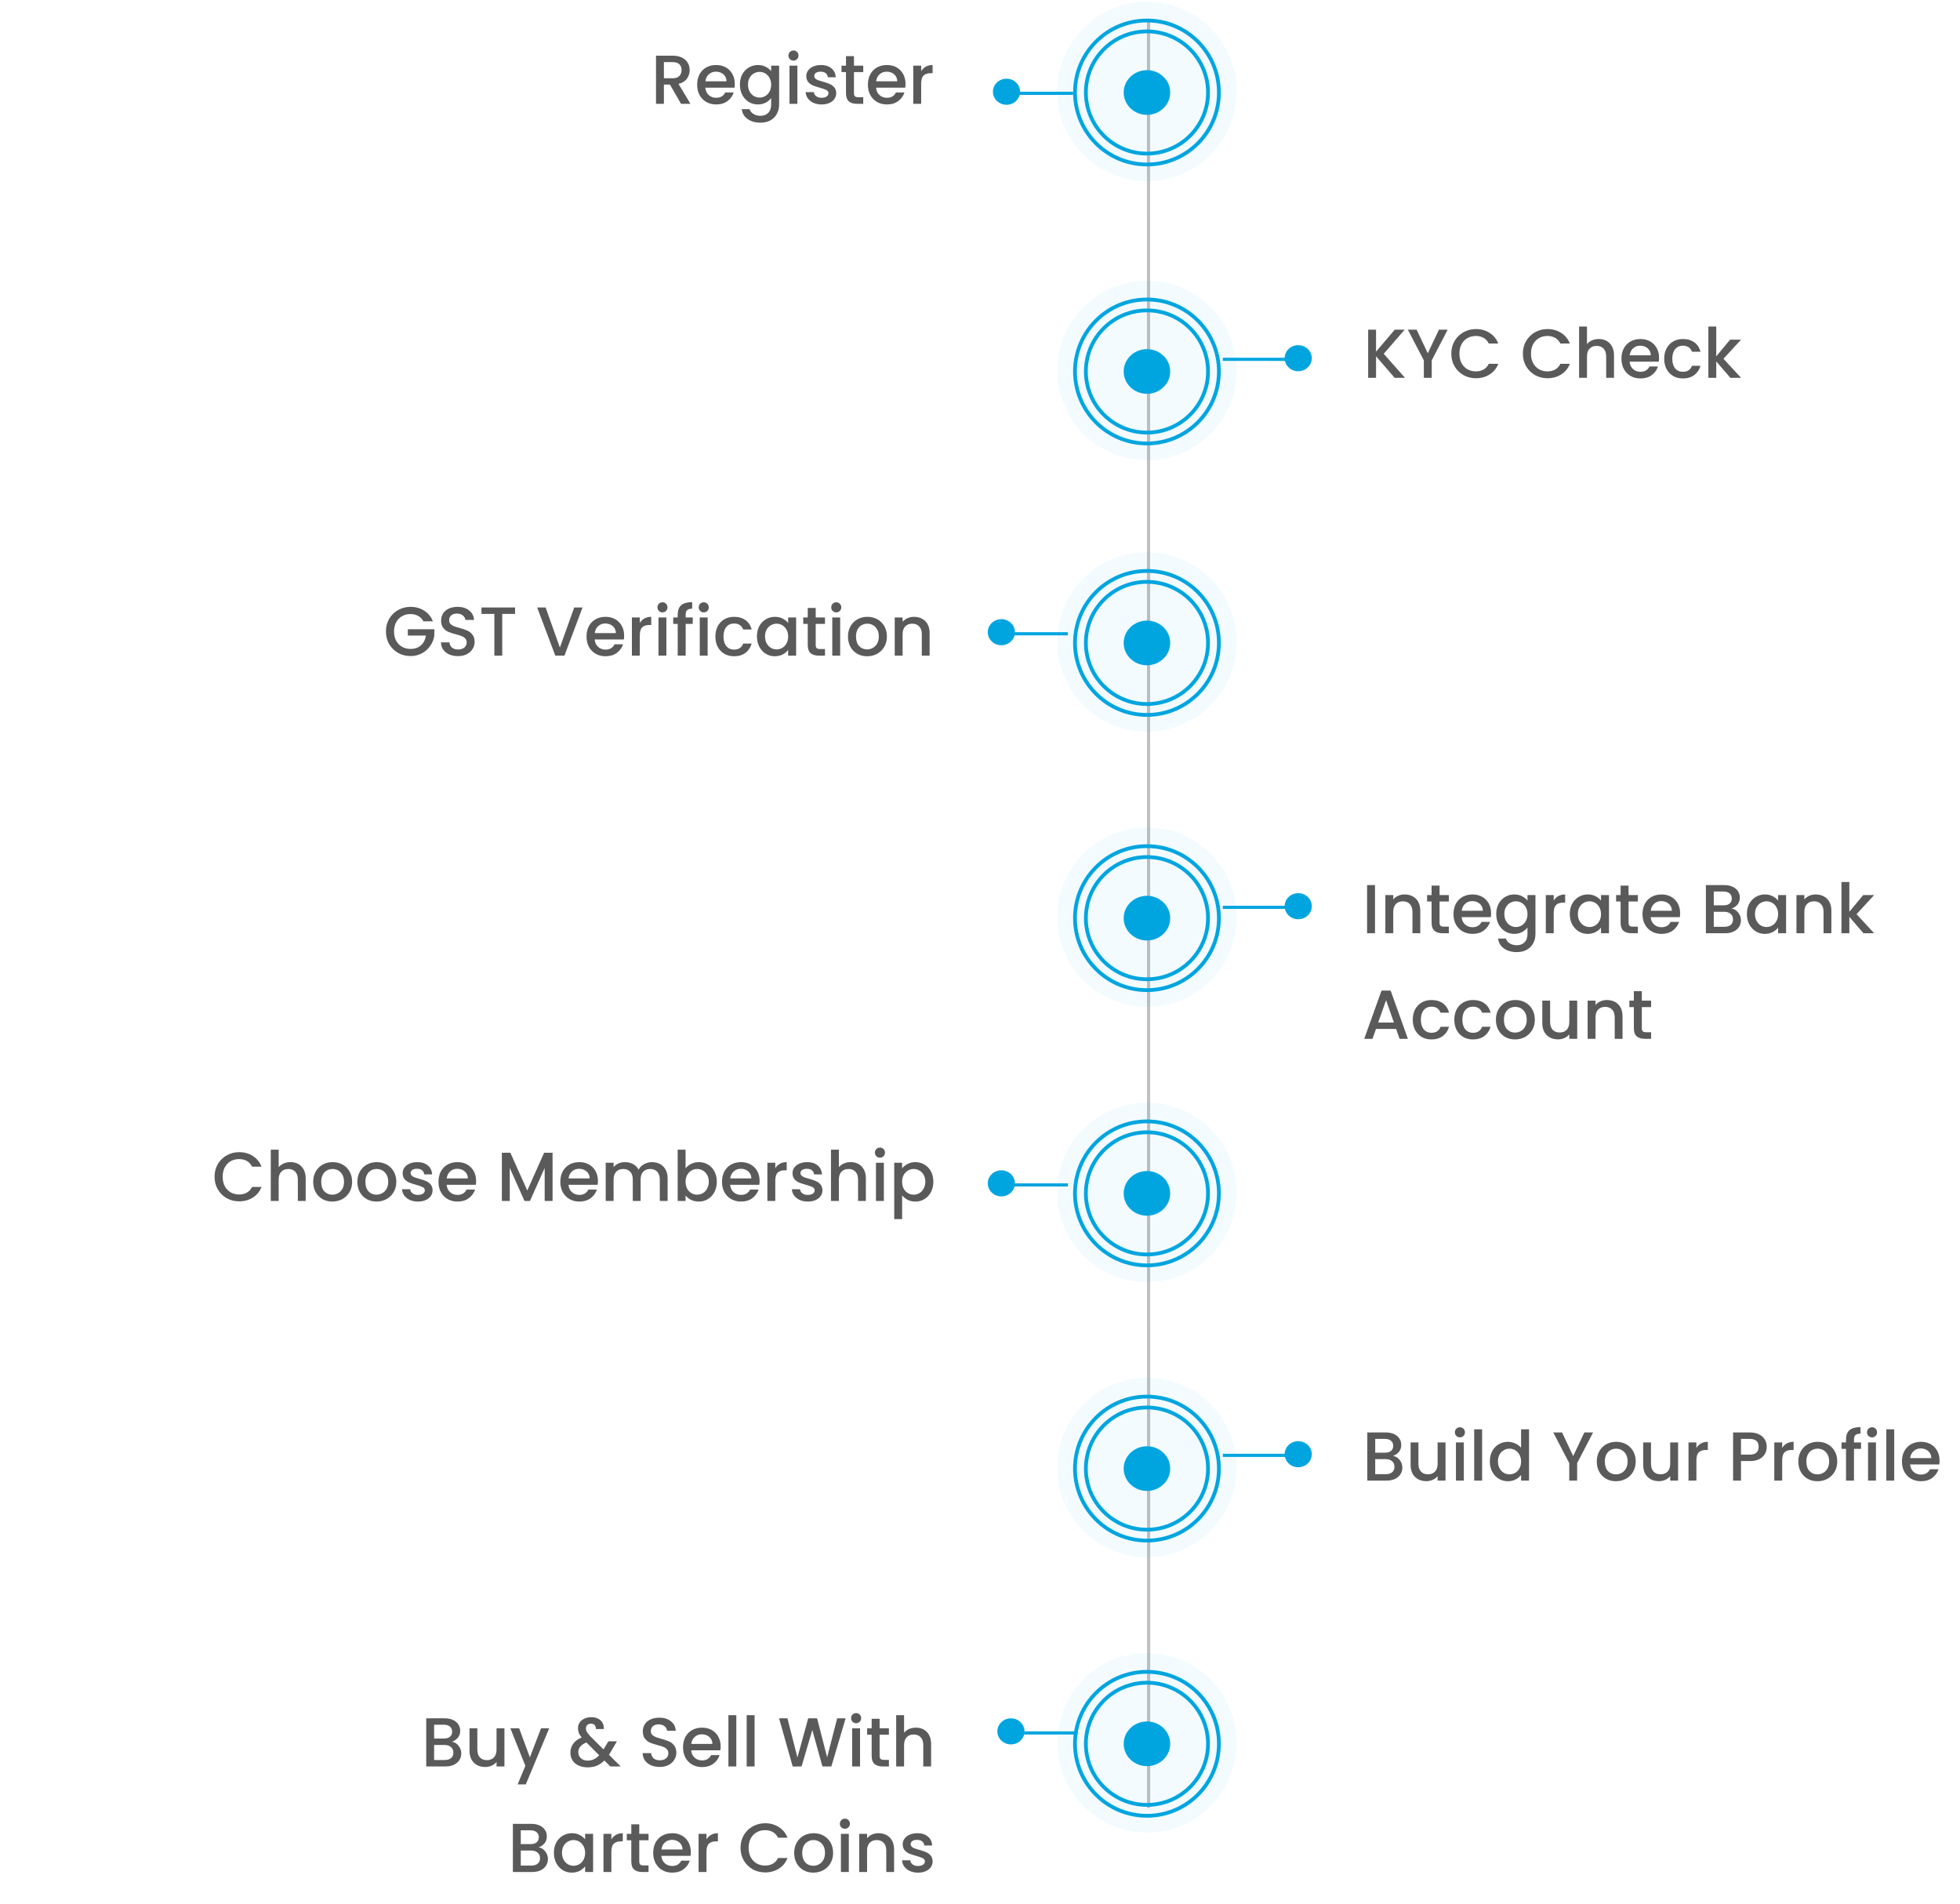<svg width="520" height="505" viewBox="0 0 520 505" fill="none" xmlns="http://www.w3.org/2000/svg">
<line x1="304.708" y1="5.699" x2="304.738" y2="479.539" stroke="#BFBFBF" stroke-width="0.835"/>
<g filter="url(#filter0_b_831_549)">
<circle cx="304.292" cy="98.265" r="23.804" fill="#00A5DF" fill-opacity="0.05"/>
</g>
<g filter="url(#filter1_b_831_549)">
<circle cx="304.293" cy="98.534" r="19.094" stroke="#00A5DF"/>
</g>
<circle cx="304.292" cy="98.534" r="16.205" stroke="#00A5DF"/>
<ellipse cx="304.291" cy="98.534" rx="6.172" ry="5.924" fill="#00A5DF"/>
<g filter="url(#filter2_b_831_549)">
<circle cx="304.292" cy="170.265" r="23.804" fill="#00A5DF" fill-opacity="0.05"/>
</g>
<g filter="url(#filter3_b_831_549)">
<circle cx="304.293" cy="170.534" r="19.094" stroke="#00A5DF"/>
</g>
<circle cx="304.292" cy="170.534" r="16.205" stroke="#00A5DF"/>
<ellipse cx="304.291" cy="170.535" rx="6.172" ry="5.924" fill="#00A5DF"/>
<g filter="url(#filter4_b_831_549)">
<circle cx="304.292" cy="243.265" r="23.804" fill="#00A5DF" fill-opacity="0.05"/>
</g>
<g filter="url(#filter5_b_831_549)">
<circle cx="304.293" cy="243.534" r="19.094" stroke="#00A5DF"/>
</g>
<circle cx="304.292" cy="243.534" r="16.205" stroke="#00A5DF"/>
<ellipse cx="304.291" cy="243.535" rx="6.172" ry="5.924" fill="#00A5DF"/>
<g filter="url(#filter6_b_831_549)">
<circle cx="304.292" cy="316.265" r="23.804" fill="#00A5DF" fill-opacity="0.05"/>
</g>
<g filter="url(#filter7_b_831_549)">
<circle cx="304.293" cy="316.534" r="19.094" stroke="#00A5DF"/>
</g>
<circle cx="304.292" cy="316.534" r="16.205" stroke="#00A5DF"/>
<ellipse cx="304.291" cy="316.535" rx="6.172" ry="5.924" fill="#00A5DF"/>
<g filter="url(#filter8_b_831_549)">
<circle cx="304.292" cy="389.265" r="23.804" fill="#00A5DF" fill-opacity="0.05"/>
</g>
<g filter="url(#filter9_b_831_549)">
<circle cx="304.293" cy="389.534" r="19.094" stroke="#00A5DF"/>
</g>
<circle cx="304.292" cy="389.534" r="16.205" stroke="#00A5DF"/>
<ellipse cx="304.291" cy="389.535" rx="6.172" ry="5.924" fill="#00A5DF"/>
<g filter="url(#filter10_b_831_549)">
<circle cx="304.292" cy="462.265" r="23.804" fill="#00A5DF" fill-opacity="0.05"/>
</g>
<g filter="url(#filter11_b_831_549)">
<circle cx="304.293" cy="462.534" r="19.094" stroke="#00A5DF"/>
</g>
<circle cx="304.292" cy="462.534" r="16.205" stroke="#00A5DF"/>
<ellipse cx="304.291" cy="462.535" rx="6.172" ry="5.924" fill="#00A5DF"/>
<g filter="url(#filter12_b_831_549)">
<circle cx="304.292" cy="24.265" r="23.804" fill="#00A5DF" fill-opacity="0.05"/>
</g>
<g filter="url(#filter13_b_831_549)">
<circle cx="304.293" cy="24.534" r="19.094" stroke="#00A5DF"/>
</g>
<circle cx="304.292" cy="24.535" r="16.205" stroke="#00A5DF"/>
<ellipse cx="304.291" cy="24.535" rx="6.172" ry="5.924" fill="#00A5DF"/>
<path d="M180.679 27.539L177.738 22.43H176.139V27.539H174.044V14.766H178.455C179.435 14.766 180.262 14.938 180.936 15.281C181.622 15.624 182.131 16.083 182.461 16.659C182.804 17.235 182.976 17.878 182.976 18.589C182.976 19.422 182.731 20.182 182.241 20.868C181.763 21.542 181.022 22.001 180.017 22.246L183.178 27.539H180.679ZM176.139 20.758H178.455C179.239 20.758 179.827 20.561 180.219 20.169C180.624 19.777 180.826 19.251 180.826 18.589C180.826 17.927 180.63 17.413 180.238 17.045C179.846 16.665 179.251 16.475 178.455 16.475H176.139V20.758ZM194.937 22.228C194.937 22.608 194.913 22.951 194.864 23.257H187.126C187.188 24.066 187.488 24.715 188.027 25.205C188.566 25.695 189.228 25.94 190.012 25.94C191.139 25.94 191.935 25.469 192.401 24.525H194.662C194.355 25.456 193.798 26.222 192.989 26.822C192.193 27.41 191.2 27.705 190.012 27.705C189.044 27.705 188.174 27.49 187.402 27.061C186.643 26.62 186.042 26.008 185.601 25.224C185.172 24.427 184.958 23.508 184.958 22.467C184.958 21.425 185.166 20.512 185.583 19.728C186.012 18.932 186.606 18.319 187.365 17.891C188.137 17.462 189.019 17.247 190.012 17.247C190.968 17.247 191.819 17.456 192.566 17.872C193.314 18.289 193.896 18.877 194.312 19.637C194.729 20.384 194.937 21.248 194.937 22.228ZM192.75 21.566C192.738 20.794 192.462 20.176 191.923 19.71C191.384 19.244 190.716 19.012 189.92 19.012C189.197 19.012 188.578 19.244 188.064 19.71C187.549 20.163 187.243 20.782 187.145 21.566H192.75ZM201.079 17.247C201.863 17.247 202.556 17.407 203.156 17.725C203.768 18.032 204.246 18.417 204.589 18.883V17.413H206.703V27.705C206.703 28.636 206.507 29.463 206.115 30.186C205.723 30.921 205.153 31.497 204.406 31.913C203.67 32.33 202.788 32.538 201.759 32.538C200.387 32.538 199.247 32.213 198.341 31.564C197.434 30.927 196.919 30.057 196.797 28.954H198.874C199.033 29.481 199.37 29.904 199.885 30.222C200.411 30.553 201.036 30.719 201.759 30.719C202.605 30.719 203.285 30.461 203.799 29.947C204.326 29.432 204.589 28.685 204.589 27.705V26.014C204.234 26.492 203.75 26.896 203.137 27.227C202.537 27.545 201.851 27.705 201.079 27.705C200.197 27.705 199.388 27.484 198.653 27.043C197.93 26.59 197.354 25.965 196.926 25.168C196.509 24.36 196.301 23.447 196.301 22.43C196.301 21.413 196.509 20.512 196.926 19.728C197.354 18.944 197.93 18.338 198.653 17.909C199.388 17.468 200.197 17.247 201.079 17.247ZM204.589 22.467C204.589 21.768 204.442 21.162 204.148 20.647C203.866 20.133 203.493 19.741 203.027 19.471C202.562 19.201 202.059 19.067 201.52 19.067C200.981 19.067 200.479 19.201 200.013 19.471C199.548 19.728 199.168 20.114 198.874 20.629C198.592 21.131 198.451 21.732 198.451 22.43C198.451 23.128 198.592 23.741 198.874 24.268C199.168 24.795 199.548 25.199 200.013 25.481C200.491 25.75 200.993 25.885 201.52 25.885C202.059 25.885 202.562 25.75 203.027 25.481C203.493 25.211 203.866 24.819 204.148 24.305C204.442 23.778 204.589 23.165 204.589 22.467ZM210.521 16.071C210.141 16.071 209.822 15.942 209.565 15.685C209.308 15.428 209.179 15.109 209.179 14.729C209.179 14.35 209.308 14.031 209.565 13.774C209.822 13.517 210.141 13.388 210.521 13.388C210.888 13.388 211.201 13.517 211.458 13.774C211.715 14.031 211.844 14.35 211.844 14.729C211.844 15.109 211.715 15.428 211.458 15.685C211.201 15.942 210.888 16.071 210.521 16.071ZM211.55 17.413V27.539H209.455V17.413H211.55ZM217.976 27.705C217.18 27.705 216.463 27.564 215.826 27.282C215.201 26.988 214.705 26.596 214.337 26.106C213.97 25.603 213.774 25.046 213.749 24.433H215.918C215.955 24.862 216.157 25.224 216.524 25.518C216.904 25.799 217.376 25.94 217.94 25.94C218.528 25.94 218.981 25.83 219.3 25.61C219.63 25.377 219.796 25.083 219.796 24.727C219.796 24.348 219.612 24.066 219.244 23.882C218.889 23.698 218.319 23.496 217.535 23.275C216.776 23.067 216.157 22.865 215.679 22.669C215.201 22.473 214.785 22.173 214.429 21.768C214.086 21.364 213.915 20.831 213.915 20.169C213.915 19.63 214.074 19.14 214.392 18.699C214.711 18.246 215.164 17.891 215.752 17.633C216.353 17.376 217.039 17.247 217.811 17.247C218.963 17.247 219.888 17.541 220.586 18.13C221.297 18.705 221.676 19.496 221.725 20.5H219.63C219.594 20.047 219.41 19.686 219.079 19.416C218.748 19.146 218.301 19.012 217.737 19.012C217.186 19.012 216.763 19.116 216.469 19.324C216.175 19.532 216.028 19.808 216.028 20.151C216.028 20.421 216.126 20.647 216.322 20.831C216.518 21.015 216.757 21.162 217.039 21.272C217.321 21.37 217.737 21.499 218.289 21.658C219.024 21.854 219.624 22.056 220.09 22.265C220.568 22.461 220.978 22.755 221.321 23.147C221.664 23.539 221.842 24.06 221.854 24.709C221.854 25.285 221.695 25.799 221.376 26.253C221.058 26.706 220.604 27.061 220.016 27.319C219.44 27.576 218.76 27.705 217.976 27.705ZM226.562 19.122V24.727C226.562 25.107 226.648 25.383 226.82 25.554C227.003 25.714 227.31 25.793 227.738 25.793H229.025V27.539H227.371C226.427 27.539 225.705 27.319 225.202 26.878C224.7 26.436 224.449 25.72 224.449 24.727V19.122H223.254V17.413H224.449V14.895H226.562V17.413H229.025V19.122H226.562ZM240.237 22.228C240.237 22.608 240.213 22.951 240.164 23.257H232.426C232.488 24.066 232.788 24.715 233.327 25.205C233.866 25.695 234.527 25.94 235.312 25.94C236.439 25.94 237.235 25.469 237.701 24.525H239.961C239.655 25.456 239.098 26.222 238.289 26.822C237.493 27.41 236.5 27.705 235.312 27.705C234.344 27.705 233.474 27.49 232.702 27.061C231.942 26.62 231.342 26.008 230.901 25.224C230.472 24.427 230.258 23.508 230.258 22.467C230.258 21.425 230.466 20.512 230.882 19.728C231.311 18.932 231.906 18.319 232.665 17.891C233.437 17.462 234.319 17.247 235.312 17.247C236.267 17.247 237.119 17.456 237.866 17.872C238.614 18.289 239.196 18.877 239.612 19.637C240.029 20.384 240.237 21.248 240.237 22.228ZM238.05 21.566C238.038 20.794 237.762 20.176 237.223 19.71C236.684 19.244 236.016 19.012 235.22 19.012C234.497 19.012 233.878 19.244 233.364 19.71C232.849 20.163 232.543 20.782 232.445 21.566H238.05ZM244.394 18.883C244.7 18.368 245.105 17.97 245.607 17.688C246.122 17.394 246.728 17.247 247.426 17.247V19.416H246.893C246.073 19.416 245.448 19.624 245.019 20.041C244.602 20.457 244.394 21.18 244.394 22.209V27.539H242.299V17.413H244.394V18.883Z" fill="#5A5A5A"/>
<path d="M370.02 100.217L365.076 94.501V100.217H362.981V87.444H365.076V93.27L370.038 87.444H372.666L367.116 93.84L372.758 100.217H370.02ZM384.076 87.444L379.849 95.586V100.217H377.754V95.586L373.508 87.444H375.842L378.801 93.711L381.76 87.444H384.076ZM385.04 93.803C385.04 92.553 385.328 91.432 385.904 90.44C386.492 89.448 387.282 88.676 388.275 88.124C389.279 87.561 390.376 87.279 391.564 87.279C392.924 87.279 394.131 87.616 395.185 88.29C396.251 88.951 397.023 89.895 397.501 91.12H394.983C394.652 90.446 394.192 89.944 393.604 89.613C393.016 89.282 392.336 89.117 391.564 89.117C390.719 89.117 389.965 89.307 389.304 89.686C388.642 90.066 388.121 90.611 387.742 91.322C387.374 92.033 387.19 92.86 387.19 93.803C387.19 94.746 387.374 95.574 387.742 96.284C388.121 96.995 388.642 97.546 389.304 97.938C389.965 98.318 390.719 98.508 391.564 98.508C392.336 98.508 393.016 98.343 393.604 98.012C394.192 97.681 394.652 97.179 394.983 96.505H397.501C397.023 97.73 396.251 98.673 395.185 99.335C394.131 99.997 392.924 100.327 391.564 100.327C390.364 100.327 389.267 100.052 388.275 99.5C387.282 98.937 386.492 98.159 385.904 97.166C385.328 96.174 385.04 95.053 385.04 93.803ZM404.029 93.803C404.029 92.553 404.316 91.432 404.892 90.44C405.48 89.448 406.271 88.676 407.263 88.124C408.268 87.561 409.364 87.279 410.553 87.279C411.913 87.279 413.12 87.616 414.173 88.29C415.239 88.951 416.011 89.895 416.489 91.12H413.971C413.64 90.446 413.181 89.944 412.593 89.613C412.005 89.282 411.325 89.117 410.553 89.117C409.707 89.117 408.954 89.307 408.292 89.686C407.631 90.066 407.11 90.611 406.73 91.322C406.363 92.033 406.179 92.86 406.179 93.803C406.179 94.746 406.363 95.574 406.73 96.284C407.11 96.995 407.631 97.546 408.292 97.938C408.954 98.318 409.707 98.508 410.553 98.508C411.325 98.508 412.005 98.343 412.593 98.012C413.181 97.681 413.64 97.179 413.971 96.505H416.489C416.011 97.73 415.239 98.673 414.173 99.335C413.12 99.997 411.913 100.327 410.553 100.327C409.352 100.327 408.256 100.052 407.263 99.5C406.271 98.937 405.48 98.159 404.892 97.166C404.316 96.174 404.029 95.053 404.029 93.803ZM424.179 89.925C424.951 89.925 425.637 90.091 426.238 90.421C426.85 90.752 427.328 91.242 427.671 91.892C428.026 92.541 428.204 93.325 428.204 94.244V100.217H426.127V94.557C426.127 93.65 425.901 92.958 425.447 92.48C424.994 91.99 424.375 91.745 423.591 91.745C422.807 91.745 422.182 91.99 421.717 92.48C421.263 92.958 421.037 93.65 421.037 94.557V100.217H418.941V86.617H421.037V91.267C421.392 90.838 421.839 90.507 422.378 90.275C422.93 90.042 423.53 89.925 424.179 89.925ZM440.158 94.906C440.158 95.286 440.133 95.629 440.084 95.935H432.347C432.408 96.744 432.708 97.393 433.247 97.883C433.786 98.373 434.448 98.618 435.232 98.618C436.359 98.618 437.156 98.147 437.621 97.203H439.882C439.576 98.134 439.018 98.9 438.21 99.5C437.413 100.089 436.421 100.383 435.232 100.383C434.264 100.383 433.394 100.168 432.623 99.739C431.863 99.298 431.263 98.686 430.821 97.901C430.393 97.105 430.178 96.186 430.178 95.145C430.178 94.103 430.387 93.191 430.803 92.406C431.232 91.61 431.826 90.997 432.586 90.569C433.358 90.14 434.24 89.925 435.232 89.925C436.188 89.925 437.039 90.134 437.787 90.55C438.534 90.967 439.116 91.555 439.533 92.314C439.949 93.062 440.158 93.926 440.158 94.906ZM437.971 94.244C437.958 93.472 437.683 92.854 437.144 92.388C436.605 91.922 435.937 91.69 435.14 91.69C434.417 91.69 433.799 91.922 433.284 92.388C432.77 92.841 432.463 93.46 432.365 94.244H437.971ZM441.521 95.145C441.521 94.103 441.729 93.191 442.146 92.406C442.575 91.61 443.163 90.997 443.91 90.569C444.658 90.14 445.515 89.925 446.483 89.925C447.708 89.925 448.719 90.219 449.516 90.808C450.324 91.383 450.87 92.21 451.151 93.288H448.891C448.707 92.786 448.413 92.394 448.009 92.112C447.604 91.831 447.096 91.69 446.483 91.69C445.626 91.69 444.939 91.996 444.425 92.609C443.923 93.209 443.671 94.054 443.671 95.145C443.671 96.235 443.923 97.087 444.425 97.699C444.939 98.312 445.626 98.618 446.483 98.618C447.696 98.618 448.499 98.085 448.891 97.019H451.151C450.857 98.049 450.306 98.869 449.497 99.482C448.689 100.082 447.684 100.383 446.483 100.383C445.515 100.383 444.658 100.168 443.91 99.739C443.163 99.298 442.575 98.686 442.146 97.901C441.729 97.105 441.521 96.186 441.521 95.145ZM457.246 95.163L461.914 100.217H459.084L455.334 95.862V100.217H453.239V86.617H455.334V94.52L459.01 90.091H461.914L457.246 95.163Z" fill="#5A5A5A"/>
<path d="M112.333 164.806C112.002 164.169 111.543 163.691 110.955 163.372C110.366 163.042 109.686 162.876 108.915 162.876C108.069 162.876 107.316 163.066 106.654 163.446C105.992 163.826 105.472 164.365 105.092 165.063C104.724 165.762 104.541 166.57 104.541 167.489C104.541 168.408 104.724 169.223 105.092 169.934C105.472 170.632 105.992 171.171 106.654 171.551C107.316 171.931 108.069 172.121 108.915 172.121C110.054 172.121 110.979 171.802 111.69 171.165C112.4 170.528 112.835 169.664 112.995 168.574H108.198V166.901H115.237V168.537C115.102 169.529 114.747 170.442 114.171 171.275C113.607 172.108 112.866 172.776 111.947 173.278C111.04 173.768 110.03 174.014 108.915 174.014C107.714 174.014 106.617 173.738 105.625 173.187C104.632 172.623 103.842 171.845 103.254 170.852C102.678 169.86 102.39 168.739 102.39 167.489C102.39 166.239 102.678 165.118 103.254 164.126C103.842 163.134 104.632 162.362 105.625 161.81C106.63 161.247 107.726 160.965 108.915 160.965C110.275 160.965 111.481 161.302 112.535 161.976C113.601 162.637 114.373 163.581 114.851 164.806H112.333ZM121.512 174.032C120.654 174.032 119.882 173.885 119.196 173.591C118.51 173.285 117.971 172.856 117.579 172.304C117.187 171.753 116.991 171.11 116.991 170.375H119.233C119.282 170.926 119.496 171.379 119.876 171.735C120.268 172.09 120.813 172.268 121.512 172.268C122.235 172.268 122.798 172.096 123.203 171.753C123.607 171.398 123.809 170.944 123.809 170.393C123.809 169.964 123.68 169.615 123.423 169.345C123.178 169.076 122.866 168.868 122.486 168.721C122.118 168.574 121.604 168.414 120.942 168.243C120.109 168.022 119.429 167.802 118.902 167.581C118.387 167.348 117.946 166.993 117.579 166.515C117.211 166.037 117.027 165.4 117.027 164.604C117.027 163.869 117.211 163.225 117.579 162.674C117.946 162.123 118.461 161.7 119.123 161.406C119.784 161.112 120.55 160.965 121.42 160.965C122.657 160.965 123.668 161.277 124.452 161.902C125.249 162.515 125.69 163.36 125.776 164.438H123.46C123.423 163.973 123.203 163.575 122.798 163.244C122.394 162.913 121.861 162.748 121.199 162.748C120.599 162.748 120.109 162.901 119.729 163.207C119.349 163.513 119.159 163.954 119.159 164.53C119.159 164.922 119.276 165.247 119.509 165.504C119.754 165.749 120.06 165.945 120.427 166.092C120.795 166.239 121.297 166.399 121.934 166.57C122.78 166.803 123.466 167.036 123.993 167.269C124.532 167.501 124.985 167.863 125.353 168.353C125.733 168.831 125.923 169.474 125.923 170.283C125.923 170.932 125.745 171.545 125.39 172.121C125.047 172.696 124.538 173.162 123.864 173.517C123.203 173.86 122.418 174.032 121.512 174.032ZM136.647 161.13V162.839H133.247V173.903H131.152V162.839H127.733V161.13H136.647ZM154.551 161.13L149.754 173.903H147.328L142.513 161.13H144.756L148.541 171.753L152.346 161.13H154.551ZM165.584 168.592C165.584 168.972 165.56 169.315 165.511 169.621H157.774C157.835 170.43 158.135 171.079 158.674 171.569C159.213 172.059 159.875 172.304 160.659 172.304C161.786 172.304 162.583 171.833 163.048 170.889H165.309C165.002 171.82 164.445 172.586 163.636 173.187C162.84 173.775 161.847 174.069 160.659 174.069C159.691 174.069 158.821 173.854 158.049 173.425C157.29 172.984 156.689 172.372 156.248 171.588C155.819 170.791 155.605 169.872 155.605 168.831C155.605 167.789 155.813 166.877 156.23 166.092C156.659 165.296 157.253 164.683 158.012 164.255C158.784 163.826 159.667 163.611 160.659 163.611C161.615 163.611 162.466 163.82 163.214 164.236C163.961 164.653 164.543 165.241 164.959 166.001C165.376 166.748 165.584 167.612 165.584 168.592ZM163.397 167.93C163.385 167.158 163.109 166.54 162.57 166.074C162.031 165.608 161.363 165.376 160.567 165.376C159.844 165.376 159.225 165.608 158.711 166.074C158.196 166.527 157.89 167.146 157.792 167.93H163.397ZM169.741 165.247C170.048 164.732 170.452 164.334 170.954 164.052C171.469 163.758 172.075 163.611 172.774 163.611V165.78H172.241C171.42 165.78 170.795 165.988 170.366 166.405C169.95 166.821 169.741 167.544 169.741 168.574V173.903H167.646V163.777H169.741V165.247ZM175.766 162.435C175.386 162.435 175.067 162.307 174.81 162.049C174.553 161.792 174.424 161.473 174.424 161.094C174.424 160.714 174.553 160.395 174.81 160.138C175.067 159.881 175.386 159.752 175.766 159.752C176.133 159.752 176.446 159.881 176.703 160.138C176.96 160.395 177.089 160.714 177.089 161.094C177.089 161.473 176.96 161.792 176.703 162.049C176.446 162.307 176.133 162.435 175.766 162.435ZM176.795 163.777V173.903H174.7V163.777H176.795ZM183.791 165.486H181.916V173.903H179.803V165.486H178.608V163.777H179.803V163.06C179.803 161.896 180.109 161.051 180.722 160.524C181.347 159.985 182.321 159.715 183.644 159.715V161.461C183.007 161.461 182.559 161.584 182.302 161.829C182.045 162.061 181.916 162.472 181.916 163.06V163.777H183.791V165.486ZM186.714 162.435C186.334 162.435 186.015 162.307 185.758 162.049C185.501 161.792 185.372 161.473 185.372 161.094C185.372 160.714 185.501 160.395 185.758 160.138C186.015 159.881 186.334 159.752 186.714 159.752C187.081 159.752 187.394 159.881 187.651 160.138C187.908 160.395 188.037 160.714 188.037 161.094C188.037 161.473 187.908 161.792 187.651 162.049C187.394 162.307 187.081 162.435 186.714 162.435ZM187.743 163.777V173.903H185.648V163.777H187.743ZM189.795 168.831C189.795 167.789 190.003 166.877 190.42 166.092C190.849 165.296 191.437 164.683 192.184 164.255C192.932 163.826 193.789 163.611 194.757 163.611C195.982 163.611 196.993 163.905 197.79 164.494C198.598 165.069 199.144 165.896 199.425 166.975H197.165C196.981 166.472 196.687 166.08 196.283 165.798C195.878 165.517 195.37 165.376 194.757 165.376C193.9 165.376 193.213 165.682 192.699 166.295C192.197 166.895 191.945 167.74 191.945 168.831C191.945 169.921 192.197 170.773 192.699 171.385C193.213 171.998 193.9 172.304 194.757 172.304C195.97 172.304 196.773 171.771 197.165 170.705H199.425C199.131 171.735 198.58 172.556 197.771 173.168C196.963 173.768 195.958 174.069 194.757 174.069C193.789 174.069 192.932 173.854 192.184 173.425C191.437 172.984 190.849 172.372 190.42 171.588C190.003 170.791 189.795 169.872 189.795 168.831ZM200.815 168.794C200.815 167.777 201.023 166.877 201.44 166.092C201.869 165.308 202.444 164.702 203.167 164.273C203.902 163.832 204.711 163.611 205.593 163.611C206.39 163.611 207.082 163.771 207.67 164.089C208.27 164.396 208.748 164.781 209.104 165.247V163.777H211.217V173.903H209.104V172.396C208.748 172.874 208.264 173.272 207.652 173.591C207.039 173.909 206.341 174.069 205.557 174.069C204.687 174.069 203.89 173.848 203.167 173.407C202.444 172.954 201.869 172.329 201.44 171.532C201.023 170.724 200.815 169.811 200.815 168.794ZM209.104 168.831C209.104 168.132 208.957 167.526 208.662 167.011C208.381 166.497 208.007 166.105 207.541 165.835C207.076 165.566 206.573 165.431 206.034 165.431C205.495 165.431 204.993 165.566 204.527 165.835C204.062 166.092 203.682 166.478 203.388 166.993C203.106 167.495 202.965 168.096 202.965 168.794C202.965 169.492 203.106 170.105 203.388 170.632C203.682 171.159 204.062 171.563 204.527 171.845C205.005 172.114 205.508 172.249 206.034 172.249C206.573 172.249 207.076 172.114 207.541 171.845C208.007 171.575 208.381 171.183 208.662 170.669C208.957 170.142 209.104 169.529 209.104 168.831ZM216.413 165.486V171.091C216.413 171.471 216.499 171.747 216.671 171.918C216.854 172.078 217.161 172.157 217.589 172.157H218.876V173.903H217.222C216.278 173.903 215.556 173.683 215.053 173.242C214.551 172.801 214.3 172.084 214.3 171.091V165.486H213.105V163.777H214.3V161.259H216.413V163.777H218.876V165.486H216.413ZM221.873 162.435C221.493 162.435 221.175 162.307 220.917 162.049C220.66 161.792 220.531 161.473 220.531 161.094C220.531 160.714 220.66 160.395 220.917 160.138C221.175 159.881 221.493 159.752 221.873 159.752C222.24 159.752 222.553 159.881 222.81 160.138C223.068 160.395 223.196 160.714 223.196 161.094C223.196 161.473 223.068 161.792 222.81 162.049C222.553 162.307 222.24 162.435 221.873 162.435ZM222.902 163.777V173.903H220.807V163.777H222.902ZM230.045 174.069C229.09 174.069 228.226 173.854 227.454 173.425C226.682 172.984 226.076 172.372 225.634 171.588C225.193 170.791 224.973 169.872 224.973 168.831C224.973 167.802 225.199 166.889 225.653 166.092C226.106 165.296 226.725 164.683 227.509 164.255C228.293 163.826 229.169 163.611 230.137 163.611C231.105 163.611 231.981 163.826 232.765 164.255C233.549 164.683 234.168 165.296 234.621 166.092C235.075 166.889 235.301 167.802 235.301 168.831C235.301 169.86 235.069 170.773 234.603 171.569C234.137 172.366 233.5 172.984 232.692 173.425C231.895 173.854 231.013 174.069 230.045 174.069ZM230.045 172.249C230.584 172.249 231.087 172.121 231.552 171.863C232.03 171.606 232.416 171.22 232.71 170.705C233.004 170.191 233.151 169.566 233.151 168.831C233.151 168.096 233.01 167.477 232.728 166.975C232.447 166.46 232.073 166.074 231.607 165.817C231.142 165.559 230.639 165.431 230.1 165.431C229.561 165.431 229.059 165.559 228.593 165.817C228.14 166.074 227.779 166.46 227.509 166.975C227.239 167.477 227.105 168.096 227.105 168.831C227.105 169.921 227.38 170.767 227.932 171.367C228.495 171.955 229.2 172.249 230.045 172.249ZM242.482 163.611C243.278 163.611 243.989 163.777 244.614 164.108C245.251 164.438 245.747 164.929 246.102 165.578C246.458 166.227 246.635 167.011 246.635 167.93V173.903H244.559V168.243C244.559 167.336 244.332 166.644 243.879 166.166C243.425 165.676 242.806 165.431 242.022 165.431C241.238 165.431 240.613 165.676 240.148 166.166C239.694 166.644 239.468 167.336 239.468 168.243V173.903H237.373V163.777H239.468V164.935C239.811 164.518 240.246 164.193 240.773 163.961C241.312 163.728 241.881 163.611 242.482 163.611Z" fill="#5A5A5A"/>
<path d="M364.793 234.766V247.539H362.698V234.766H364.793ZM372.653 237.247C373.45 237.247 374.16 237.413 374.785 237.744C375.422 238.074 375.918 238.564 376.274 239.214C376.629 239.863 376.807 240.647 376.807 241.566V247.539H374.73V241.879C374.73 240.972 374.503 240.28 374.05 239.802C373.597 239.312 372.978 239.067 372.194 239.067C371.41 239.067 370.785 239.312 370.319 239.802C369.866 240.28 369.639 240.972 369.639 241.879V247.539H367.544V237.413H369.639V238.571C369.982 238.154 370.417 237.829 370.944 237.597C371.483 237.364 372.053 237.247 372.653 237.247ZM381.924 239.122V244.727C381.924 245.107 382.009 245.383 382.181 245.554C382.365 245.714 382.671 245.793 383.1 245.793H384.386V247.539H382.732C381.789 247.539 381.066 247.319 380.564 246.878C380.061 246.436 379.81 245.72 379.81 244.727V239.122H378.615V237.413H379.81V234.895H381.924V237.413H384.386V239.122H381.924ZM395.598 242.228C395.598 242.608 395.574 242.951 395.525 243.257H387.788C387.849 244.066 388.149 244.715 388.688 245.205C389.227 245.695 389.889 245.94 390.673 245.94C391.8 245.94 392.597 245.469 393.062 244.525H395.323C395.016 245.456 394.459 246.222 393.65 246.822C392.854 247.411 391.861 247.705 390.673 247.705C389.705 247.705 388.835 247.49 388.063 247.061C387.304 246.62 386.703 246.008 386.262 245.224C385.833 244.427 385.619 243.508 385.619 242.467C385.619 241.425 385.827 240.513 386.244 239.728C386.673 238.932 387.267 238.319 388.026 237.891C388.798 237.462 389.68 237.247 390.673 237.247C391.629 237.247 392.48 237.456 393.228 237.872C393.975 238.289 394.557 238.877 394.973 239.636C395.39 240.384 395.598 241.248 395.598 242.228ZM393.411 241.566C393.399 240.794 393.123 240.176 392.584 239.71C392.045 239.244 391.377 239.012 390.581 239.012C389.858 239.012 389.239 239.244 388.725 239.71C388.21 240.163 387.904 240.782 387.806 241.566H393.411ZM401.74 237.247C402.524 237.247 403.217 237.407 403.817 237.725C404.429 238.031 404.907 238.417 405.25 238.883V237.413H407.364V247.705C407.364 248.636 407.168 249.463 406.776 250.186C406.384 250.921 405.814 251.497 405.067 251.913C404.331 252.33 403.449 252.538 402.42 252.538C401.048 252.538 399.908 252.213 399.002 251.564C398.095 250.927 397.58 250.057 397.458 248.954H399.535C399.694 249.481 400.031 249.904 400.546 250.222C401.072 250.553 401.697 250.719 402.42 250.719C403.266 250.719 403.946 250.461 404.46 249.947C404.987 249.432 405.25 248.685 405.25 247.705V246.014C404.895 246.492 404.411 246.896 403.798 247.227C403.198 247.545 402.512 247.705 401.74 247.705C400.858 247.705 400.049 247.484 399.314 247.043C398.591 246.59 398.015 245.965 397.587 245.168C397.17 244.36 396.962 243.447 396.962 242.43C396.962 241.413 397.17 240.513 397.587 239.728C398.015 238.944 398.591 238.338 399.314 237.909C400.049 237.468 400.858 237.247 401.74 237.247ZM405.25 242.467C405.25 241.768 405.103 241.162 404.809 240.647C404.528 240.133 404.154 239.741 403.688 239.471C403.223 239.202 402.72 239.067 402.181 239.067C401.642 239.067 401.14 239.202 400.674 239.471C400.209 239.728 399.829 240.114 399.535 240.629C399.253 241.131 399.112 241.732 399.112 242.43C399.112 243.128 399.253 243.741 399.535 244.268C399.829 244.795 400.209 245.199 400.674 245.481C401.152 245.75 401.654 245.885 402.181 245.885C402.72 245.885 403.223 245.75 403.688 245.481C404.154 245.211 404.528 244.819 404.809 244.305C405.103 243.778 405.25 243.165 405.25 242.467ZM412.211 238.883C412.517 238.368 412.922 237.97 413.424 237.688C413.938 237.394 414.545 237.247 415.243 237.247V239.416H414.71C413.889 239.416 413.265 239.624 412.836 240.041C412.419 240.457 412.211 241.18 412.211 242.209V247.539H410.116V237.413H412.211V238.883ZM416.471 242.43C416.471 241.413 416.679 240.513 417.096 239.728C417.524 238.944 418.1 238.338 418.823 237.909C419.558 237.468 420.367 237.247 421.249 237.247C422.046 237.247 422.738 237.407 423.326 237.725C423.926 238.031 424.404 238.417 424.759 238.883V237.413H426.873V247.539H424.759V246.032C424.404 246.51 423.92 246.908 423.308 247.227C422.695 247.545 421.997 247.705 421.212 247.705C420.342 247.705 419.546 247.484 418.823 247.043C418.1 246.59 417.524 245.965 417.096 245.168C416.679 244.36 416.471 243.447 416.471 242.43ZM424.759 242.467C424.759 241.768 424.612 241.162 424.318 240.647C424.037 240.133 423.663 239.741 423.197 239.471C422.732 239.202 422.229 239.067 421.69 239.067C421.151 239.067 420.649 239.202 420.183 239.471C419.718 239.728 419.338 240.114 419.044 240.629C418.762 241.131 418.621 241.732 418.621 242.43C418.621 243.128 418.762 243.741 419.044 244.268C419.338 244.795 419.718 245.199 420.183 245.481C420.661 245.75 421.163 245.885 421.69 245.885C422.229 245.885 422.732 245.75 423.197 245.481C423.663 245.211 424.037 244.819 424.318 244.305C424.612 243.778 424.759 243.165 424.759 242.467ZM432.069 239.122V244.727C432.069 245.107 432.155 245.383 432.326 245.554C432.51 245.714 432.817 245.793 433.245 245.793H434.532V247.539H432.878C431.934 247.539 431.211 247.319 430.709 246.878C430.207 246.436 429.956 245.72 429.956 244.727V239.122H428.761V237.413H429.956V234.895H432.069V237.413H434.532V239.122H432.069ZM445.744 242.228C445.744 242.608 445.719 242.951 445.67 243.257H437.933C437.994 244.066 438.295 244.715 438.834 245.205C439.373 245.695 440.034 245.94 440.819 245.94C441.946 245.94 442.742 245.469 443.208 244.525H445.468C445.162 245.456 444.604 246.222 443.796 246.822C442.999 247.411 442.007 247.705 440.819 247.705C439.851 247.705 438.981 247.49 438.209 247.061C437.449 246.62 436.849 246.008 436.408 245.224C435.979 244.427 435.764 243.508 435.764 242.467C435.764 241.425 435.973 240.513 436.389 239.728C436.818 238.932 437.412 238.319 438.172 237.891C438.944 237.462 439.826 237.247 440.819 237.247C441.774 237.247 442.626 237.456 443.373 237.872C444.12 238.289 444.702 238.877 445.119 239.636C445.536 240.384 445.744 241.248 445.744 242.228ZM443.557 241.566C443.545 240.794 443.269 240.176 442.73 239.71C442.191 239.244 441.523 239.012 440.727 239.012C440.004 239.012 439.385 239.244 438.87 239.71C438.356 240.163 438.05 240.782 437.951 241.566H443.557ZM459.417 240.978C460.103 241.101 460.685 241.462 461.162 242.062C461.64 242.663 461.879 243.343 461.879 244.102C461.879 244.752 461.708 245.34 461.365 245.867C461.034 246.381 460.55 246.792 459.913 247.098C459.276 247.392 458.534 247.539 457.689 247.539H452.58V234.766H457.45C458.32 234.766 459.067 234.913 459.692 235.207C460.317 235.501 460.789 235.9 461.107 236.402C461.426 236.892 461.585 237.443 461.585 238.056C461.585 238.791 461.389 239.404 460.997 239.894C460.605 240.384 460.078 240.745 459.417 240.978ZM454.675 240.133H457.266C457.952 240.133 458.485 239.98 458.865 239.673C459.257 239.355 459.453 238.901 459.453 238.313C459.453 237.737 459.257 237.29 458.865 236.972C458.485 236.641 457.952 236.475 457.266 236.475H454.675V240.133ZM457.505 245.83C458.216 245.83 458.773 245.658 459.178 245.315C459.582 244.972 459.784 244.495 459.784 243.882C459.784 243.257 459.57 242.761 459.141 242.393C458.712 242.026 458.142 241.842 457.432 241.842H454.675V245.83H457.505ZM463.458 242.43C463.458 241.413 463.666 240.513 464.082 239.728C464.511 238.944 465.087 238.338 465.81 237.909C466.545 237.468 467.354 237.247 468.236 237.247C469.032 237.247 469.725 237.407 470.313 237.725C470.913 238.031 471.391 238.417 471.746 238.883V237.413H473.86V247.539H471.746V246.032C471.391 246.51 470.907 246.908 470.294 247.227C469.682 247.545 468.983 247.705 468.199 247.705C467.329 247.705 466.533 247.484 465.81 247.043C465.087 246.59 464.511 245.965 464.082 245.168C463.666 244.36 463.458 243.447 463.458 242.43ZM471.746 242.467C471.746 241.768 471.599 241.162 471.305 240.647C471.023 240.133 470.65 239.741 470.184 239.471C469.718 239.202 469.216 239.067 468.677 239.067C468.138 239.067 467.636 239.202 467.17 239.471C466.704 239.728 466.325 240.114 466.031 240.629C465.749 241.131 465.608 241.732 465.608 242.43C465.608 243.128 465.749 243.741 466.031 244.268C466.325 244.795 466.704 245.199 467.17 245.481C467.648 245.75 468.15 245.885 468.677 245.885C469.216 245.885 469.718 245.75 470.184 245.481C470.65 245.211 471.023 244.819 471.305 244.305C471.599 243.778 471.746 243.165 471.746 242.467ZM481.721 237.247C482.517 237.247 483.228 237.413 483.853 237.744C484.49 238.074 484.986 238.564 485.341 239.214C485.697 239.863 485.874 240.647 485.874 241.566V247.539H483.798V241.879C483.798 240.972 483.571 240.28 483.118 239.802C482.664 239.312 482.045 239.067 481.261 239.067C480.477 239.067 479.852 239.312 479.387 239.802C478.933 240.28 478.707 240.972 478.707 241.879V247.539H476.612V237.413H478.707V238.571C479.05 238.154 479.485 237.829 480.012 237.597C480.551 237.364 481.12 237.247 481.721 237.247ZM492.553 242.485L497.221 247.539H494.391L490.642 243.184V247.539H488.547V233.939H490.642V241.842L494.318 237.413H497.221L492.553 242.485ZM370.399 272.929H365.051L364.132 275.539H361.945L366.521 262.748H368.947L373.523 275.539H371.318L370.399 272.929ZM369.811 271.22L367.734 265.284L365.639 271.22H369.811ZM374.814 270.467C374.814 269.425 375.023 268.513 375.439 267.728C375.868 266.932 376.456 266.319 377.204 265.891C377.951 265.462 378.809 265.247 379.777 265.247C381.002 265.247 382.013 265.541 382.809 266.129C383.618 266.705 384.163 267.532 384.445 268.611H382.184C382 268.108 381.706 267.716 381.302 267.434C380.898 267.153 380.389 267.012 379.777 267.012C378.919 267.012 378.233 267.318 377.718 267.931C377.216 268.531 376.965 269.376 376.965 270.467C376.965 271.557 377.216 272.409 377.718 273.021C378.233 273.634 378.919 273.94 379.777 273.94C380.99 273.94 381.792 273.407 382.184 272.341H384.445C384.151 273.371 383.599 274.191 382.791 274.804C381.982 275.404 380.977 275.705 379.777 275.705C378.809 275.705 377.951 275.49 377.204 275.061C376.456 274.62 375.868 274.008 375.439 273.224C375.023 272.427 374.814 271.508 374.814 270.467ZM385.834 270.467C385.834 269.425 386.043 268.513 386.459 267.728C386.888 266.932 387.476 266.319 388.223 265.891C388.971 265.462 389.828 265.247 390.796 265.247C392.022 265.247 393.032 265.541 393.829 266.129C394.637 266.705 395.183 267.532 395.464 268.611H393.204C393.02 268.108 392.726 267.716 392.322 267.434C391.917 267.153 391.409 267.012 390.796 267.012C389.939 267.012 389.253 267.318 388.738 267.931C388.236 268.531 387.985 269.376 387.985 270.467C387.985 271.557 388.236 272.409 388.738 273.021C389.253 273.634 389.939 273.94 390.796 273.94C392.009 273.94 392.812 273.407 393.204 272.341H395.464C395.17 273.371 394.619 274.191 393.81 274.804C393.002 275.404 391.997 275.705 390.796 275.705C389.828 275.705 388.971 275.49 388.223 275.061C387.476 274.62 386.888 274.008 386.459 273.224C386.043 272.427 385.834 271.508 385.834 270.467ZM401.945 275.705C400.989 275.705 400.125 275.49 399.354 275.061C398.582 274.62 397.975 274.008 397.534 273.224C397.093 272.427 396.872 271.508 396.872 270.467C396.872 269.438 397.099 268.525 397.552 267.728C398.006 266.932 398.625 266.319 399.409 265.891C400.193 265.462 401.069 265.247 402.037 265.247C403.005 265.247 403.881 265.462 404.665 265.891C405.449 266.319 406.068 266.932 406.521 267.728C406.974 268.525 407.201 269.438 407.201 270.467C407.201 271.496 406.968 272.409 406.503 273.205C406.037 274.002 405.4 274.62 404.591 275.061C403.795 275.49 402.913 275.705 401.945 275.705ZM401.945 273.885C402.484 273.885 402.986 273.756 403.452 273.499C403.93 273.242 404.316 272.856 404.61 272.341C404.904 271.827 405.051 271.202 405.051 270.467C405.051 269.732 404.91 269.113 404.628 268.611C404.346 268.096 403.973 267.71 403.507 267.453C403.041 267.195 402.539 267.067 402 267.067C401.461 267.067 400.959 267.195 400.493 267.453C400.04 267.71 399.678 268.096 399.409 268.611C399.139 269.113 399.004 269.732 399.004 270.467C399.004 271.557 399.28 272.403 399.831 273.003C400.395 273.591 401.099 273.885 401.945 273.885ZM418.443 265.413V275.539H416.348V274.345C416.017 274.761 415.582 275.092 415.043 275.337C414.516 275.57 413.953 275.686 413.352 275.686C412.556 275.686 411.839 275.521 411.202 275.19C410.577 274.859 410.081 274.369 409.713 273.72C409.358 273.07 409.18 272.286 409.18 271.367V265.413H411.257V271.055C411.257 271.962 411.484 272.66 411.937 273.15C412.39 273.628 413.009 273.867 413.793 273.867C414.577 273.867 415.196 273.628 415.65 273.15C416.115 272.66 416.348 271.962 416.348 271.055V265.413H418.443ZM426.317 265.247C427.113 265.247 427.824 265.413 428.448 265.744C429.086 266.074 429.582 266.564 429.937 267.214C430.292 267.863 430.47 268.647 430.47 269.566V275.539H428.393V269.879C428.393 268.972 428.167 268.28 427.713 267.802C427.26 267.312 426.641 267.067 425.857 267.067C425.073 267.067 424.448 267.312 423.983 267.802C423.529 268.28 423.303 268.972 423.303 269.879V275.539H421.207V265.413H423.303V266.571C423.646 266.154 424.081 265.829 424.607 265.597C425.146 265.364 425.716 265.247 426.317 265.247ZM435.587 267.122V272.727C435.587 273.107 435.673 273.383 435.844 273.554C436.028 273.714 436.334 273.793 436.763 273.793H438.05V275.539H436.396C435.452 275.539 434.729 275.319 434.227 274.878C433.725 274.436 433.473 273.72 433.473 272.727V267.122H432.279V265.413H433.473V262.895H435.587V265.413H438.05V267.122H435.587Z" fill="#5A5A5A"/>
<path d="M56.925 312.125C56.925 310.875 57.212 309.754 57.788 308.762C58.377 307.769 59.167 306.998 60.159 306.446C61.164 305.883 62.26 305.601 63.449 305.601C64.809 305.601 66.016 305.938 67.069 306.612C68.135 307.273 68.907 308.217 69.385 309.442H66.867C66.537 308.768 66.077 308.266 65.489 307.935C64.901 307.604 64.221 307.439 63.449 307.439C62.603 307.439 61.85 307.629 61.188 308.008C60.527 308.388 60.006 308.933 59.626 309.644C59.259 310.355 59.075 311.182 59.075 312.125C59.075 313.069 59.259 313.896 59.626 314.606C60.006 315.317 60.527 315.868 61.188 316.26C61.85 316.64 62.603 316.83 63.449 316.83C64.221 316.83 64.901 316.665 65.489 316.334C66.077 316.003 66.537 315.501 66.867 314.827H69.385C68.907 316.052 68.135 316.995 67.069 317.657C66.016 318.319 64.809 318.649 63.449 318.649C62.248 318.649 61.152 318.374 60.159 317.822C59.167 317.259 58.377 316.481 57.788 315.488C57.212 314.496 56.925 313.375 56.925 312.125ZM77.075 308.247C77.847 308.247 78.533 308.413 79.134 308.744C79.746 309.074 80.224 309.564 80.567 310.214C80.922 310.863 81.1 311.647 81.1 312.566V318.539H79.023V312.879C79.023 311.972 78.797 311.28 78.343 310.802C77.89 310.312 77.271 310.067 76.487 310.067C75.703 310.067 75.078 310.312 74.613 310.802C74.159 311.28 73.933 311.972 73.933 312.879V318.539H71.838V304.939H73.933V309.589C74.288 309.16 74.735 308.829 75.274 308.597C75.826 308.364 76.426 308.247 77.075 308.247ZM88.165 318.705C87.209 318.705 86.346 318.49 85.574 318.061C84.802 317.62 84.195 317.008 83.754 316.224C83.313 315.427 83.093 314.508 83.093 313.467C83.093 312.438 83.319 311.525 83.773 310.728C84.226 309.932 84.845 309.319 85.629 308.891C86.413 308.462 87.289 308.247 88.257 308.247C89.225 308.247 90.101 308.462 90.885 308.891C91.669 309.319 92.288 309.932 92.741 310.728C93.195 311.525 93.421 312.438 93.421 313.467C93.421 314.496 93.189 315.409 92.723 316.205C92.257 317.002 91.62 317.62 90.811 318.061C90.015 318.49 89.133 318.705 88.165 318.705ZM88.165 316.885C88.704 316.885 89.207 316.756 89.672 316.499C90.15 316.242 90.536 315.856 90.83 315.341C91.124 314.827 91.271 314.202 91.271 313.467C91.271 312.732 91.13 312.113 90.848 311.611C90.567 311.096 90.193 310.71 89.727 310.453C89.262 310.195 88.759 310.067 88.22 310.067C87.681 310.067 87.179 310.195 86.713 310.453C86.26 310.71 85.898 311.096 85.629 311.611C85.359 312.113 85.225 312.732 85.225 313.467C85.225 314.557 85.5 315.403 86.052 316.003C86.615 316.591 87.32 316.885 88.165 316.885ZM99.885 318.705C98.929 318.705 98.065 318.49 97.293 318.061C96.522 317.62 95.915 317.008 95.474 316.224C95.033 315.427 94.812 314.508 94.812 313.467C94.812 312.438 95.039 311.525 95.492 310.728C95.946 309.932 96.564 309.319 97.349 308.891C98.133 308.462 99.009 308.247 99.977 308.247C100.945 308.247 101.821 308.462 102.605 308.891C103.389 309.319 104.008 309.932 104.461 310.728C104.914 311.525 105.141 312.438 105.141 313.467C105.141 314.496 104.908 315.409 104.443 316.205C103.977 317.002 103.34 317.62 102.531 318.061C101.735 318.49 100.853 318.705 99.885 318.705ZM99.885 316.885C100.424 316.885 100.926 316.756 101.392 316.499C101.87 316.242 102.256 315.856 102.55 315.341C102.844 314.827 102.991 314.202 102.991 313.467C102.991 312.732 102.85 312.113 102.568 311.611C102.286 311.096 101.913 310.71 101.447 310.453C100.981 310.195 100.479 310.067 99.94 310.067C99.401 310.067 98.898 310.195 98.433 310.453C97.98 310.71 97.618 311.096 97.349 311.611C97.079 312.113 96.944 312.732 96.944 313.467C96.944 314.557 97.22 315.403 97.771 316.003C98.335 316.591 99.039 316.885 99.885 316.885ZM110.888 318.705C110.091 318.705 109.375 318.564 108.738 318.282C108.113 317.988 107.617 317.596 107.249 317.106C106.881 316.603 106.685 316.046 106.661 315.433H108.829C108.866 315.862 109.068 316.224 109.436 316.518C109.816 316.799 110.288 316.94 110.851 316.94C111.439 316.94 111.893 316.83 112.211 316.609C112.542 316.377 112.707 316.083 112.707 315.727C112.707 315.347 112.524 315.066 112.156 314.882C111.801 314.698 111.231 314.496 110.447 314.275C109.687 314.067 109.068 313.865 108.591 313.669C108.113 313.473 107.696 313.173 107.341 312.768C106.998 312.364 106.826 311.831 106.826 311.169C106.826 310.63 106.986 310.14 107.304 309.699C107.623 309.246 108.076 308.891 108.664 308.633C109.264 308.376 109.951 308.247 110.722 308.247C111.874 308.247 112.799 308.541 113.498 309.129C114.208 309.705 114.588 310.496 114.637 311.5H112.542C112.505 311.047 112.321 310.686 111.991 310.416C111.66 310.146 111.213 310.012 110.649 310.012C110.098 310.012 109.675 310.116 109.381 310.324C109.087 310.532 108.94 310.808 108.94 311.151C108.94 311.421 109.038 311.647 109.234 311.831C109.43 312.015 109.669 312.162 109.951 312.272C110.232 312.37 110.649 312.499 111.2 312.658C111.935 312.854 112.536 313.056 113.001 313.265C113.479 313.461 113.89 313.755 114.233 314.147C114.576 314.539 114.753 315.06 114.766 315.709C114.766 316.285 114.606 316.799 114.288 317.253C113.969 317.706 113.516 318.061 112.928 318.319C112.352 318.576 111.672 318.705 110.888 318.705ZM126.311 313.228C126.311 313.608 126.286 313.951 126.237 314.257H118.5C118.561 315.066 118.861 315.715 119.4 316.205C119.939 316.695 120.601 316.94 121.385 316.94C122.512 316.94 123.309 316.469 123.774 315.525H126.035C125.729 316.456 125.171 317.222 124.362 317.822C123.566 318.411 122.574 318.705 121.385 318.705C120.417 318.705 119.547 318.49 118.775 318.061C118.016 317.62 117.415 317.008 116.974 316.224C116.546 315.427 116.331 314.508 116.331 313.467C116.331 312.425 116.539 311.513 116.956 310.728C117.385 309.932 117.979 309.319 118.739 308.891C119.511 308.462 120.393 308.247 121.385 308.247C122.341 308.247 123.192 308.456 123.94 308.872C124.687 309.289 125.269 309.877 125.686 310.636C126.102 311.384 126.311 312.248 126.311 313.228ZM124.124 312.566C124.111 311.794 123.836 311.176 123.297 310.71C122.757 310.244 122.09 310.012 121.293 310.012C120.57 310.012 119.952 310.244 119.437 310.71C118.923 311.163 118.616 311.782 118.518 312.566H124.124ZM146.599 305.766V318.539H144.504V309.791L140.608 318.539H139.156L135.242 309.791V318.539H133.146V305.766H135.407L139.891 315.782L144.357 305.766H146.599ZM158.634 313.228C158.634 313.608 158.61 313.951 158.561 314.257H150.823C150.885 315.066 151.185 315.715 151.724 316.205C152.263 316.695 152.925 316.94 153.709 316.94C154.836 316.94 155.632 316.469 156.098 315.525H158.359C158.052 316.456 157.495 317.222 156.686 317.822C155.89 318.411 154.897 318.705 153.709 318.705C152.741 318.705 151.871 318.49 151.099 318.061C150.339 317.62 149.739 317.008 149.298 316.224C148.869 315.427 148.655 314.508 148.655 313.467C148.655 312.425 148.863 311.513 149.28 310.728C149.708 309.932 150.303 309.319 151.062 308.891C151.834 308.462 152.716 308.247 153.709 308.247C154.665 308.247 155.516 308.456 156.263 308.872C157.011 309.289 157.593 309.877 158.009 310.636C158.426 311.384 158.634 312.248 158.634 313.228ZM156.447 312.566C156.435 311.794 156.159 311.176 155.62 310.71C155.081 310.244 154.413 310.012 153.617 310.012C152.894 310.012 152.275 310.244 151.761 310.71C151.246 311.163 150.94 311.782 150.842 312.566H156.447ZM172.954 308.247C173.751 308.247 174.461 308.413 175.086 308.744C175.723 309.074 176.22 309.564 176.575 310.214C176.943 310.863 177.126 311.647 177.126 312.566V318.539H175.05V312.879C175.05 311.972 174.823 311.28 174.37 310.802C173.916 310.312 173.297 310.067 172.513 310.067C171.729 310.067 171.104 310.312 170.639 310.802C170.185 311.28 169.959 311.972 169.959 312.879V318.539H167.882V312.879C167.882 311.972 167.655 311.28 167.202 310.802C166.749 310.312 166.13 310.067 165.346 310.067C164.562 310.067 163.937 310.312 163.471 310.802C163.018 311.28 162.791 311.972 162.791 312.879V318.539H160.696V308.413H162.791V309.571C163.134 309.154 163.569 308.829 164.096 308.597C164.623 308.364 165.186 308.247 165.787 308.247C166.595 308.247 167.318 308.419 167.955 308.762C168.593 309.105 169.083 309.601 169.426 310.251C169.732 309.638 170.21 309.154 170.859 308.799C171.509 308.431 172.207 308.247 172.954 308.247ZM181.887 309.92C182.243 309.43 182.727 309.031 183.339 308.725C183.964 308.407 184.656 308.247 185.416 308.247C186.31 308.247 187.119 308.462 187.842 308.891C188.565 309.319 189.135 309.932 189.551 310.728C189.968 311.513 190.176 312.413 190.176 313.43C190.176 314.447 189.968 315.36 189.551 316.168C189.135 316.965 188.559 317.59 187.824 318.043C187.101 318.484 186.298 318.705 185.416 318.705C184.632 318.705 183.934 318.551 183.321 318.245C182.721 317.939 182.243 317.547 181.887 317.069V318.539H179.792V304.939H181.887V309.92ZM188.044 313.43C188.044 312.732 187.897 312.131 187.603 311.629C187.321 311.114 186.941 310.728 186.464 310.471C185.998 310.202 185.496 310.067 184.957 310.067C184.43 310.067 183.927 310.202 183.45 310.471C182.984 310.741 182.604 311.133 182.31 311.647C182.028 312.162 181.887 312.768 181.887 313.467C181.887 314.165 182.028 314.778 182.31 315.305C182.604 315.819 182.984 316.211 183.45 316.481C183.927 316.75 184.43 316.885 184.957 316.885C185.496 316.885 185.998 316.75 186.464 316.481C186.941 316.199 187.321 315.795 187.603 315.268C187.897 314.741 188.044 314.128 188.044 313.43ZM201.529 313.228C201.529 313.608 201.504 313.951 201.455 314.257H193.718C193.779 315.066 194.08 315.715 194.619 316.205C195.158 316.695 195.819 316.94 196.604 316.94C197.731 316.94 198.527 316.469 198.993 315.525H201.253C200.947 316.456 200.39 317.222 199.581 317.822C198.784 318.411 197.792 318.705 196.604 318.705C195.636 318.705 194.766 318.49 193.994 318.061C193.234 317.62 192.634 317.008 192.193 316.224C191.764 315.427 191.55 314.508 191.55 313.467C191.55 312.425 191.758 311.513 192.174 310.728C192.603 309.932 193.197 309.319 193.957 308.891C194.729 308.462 195.611 308.247 196.604 308.247C197.559 308.247 198.411 308.456 199.158 308.872C199.906 309.289 200.488 309.877 200.904 310.636C201.321 311.384 201.529 312.248 201.529 313.228ZM199.342 312.566C199.33 311.794 199.054 311.176 198.515 310.71C197.976 310.244 197.308 310.012 196.512 310.012C195.789 310.012 195.17 310.244 194.655 310.71C194.141 311.163 193.835 311.782 193.737 312.566H199.342ZM205.686 309.883C205.992 309.368 206.397 308.97 206.899 308.688C207.414 308.394 208.02 308.247 208.718 308.247V310.416H208.185C207.364 310.416 206.74 310.624 206.311 311.041C205.894 311.457 205.686 312.18 205.686 313.209V318.539H203.591V308.413H205.686V309.883ZM214.32 318.705C213.523 318.705 212.807 318.564 212.17 318.282C211.545 317.988 211.049 317.596 210.681 317.106C210.313 316.603 210.117 316.046 210.093 315.433H212.262C212.298 315.862 212.5 316.224 212.868 316.518C213.248 316.799 213.72 316.94 214.283 316.94C214.871 316.94 215.325 316.83 215.643 316.609C215.974 316.377 216.139 316.083 216.139 315.727C216.139 315.347 215.956 315.066 215.588 314.882C215.233 314.698 214.663 314.496 213.879 314.275C213.119 314.067 212.5 313.865 212.023 313.669C211.545 313.473 211.128 313.173 210.773 312.768C210.43 312.364 210.258 311.831 210.258 311.169C210.258 310.63 210.418 310.14 210.736 309.699C211.055 309.246 211.508 308.891 212.096 308.633C212.696 308.376 213.383 308.247 214.154 308.247C215.306 308.247 216.231 308.541 216.93 309.129C217.64 309.705 218.02 310.496 218.069 311.5H215.974C215.937 311.047 215.753 310.686 215.423 310.416C215.092 310.146 214.645 310.012 214.081 310.012C213.53 310.012 213.107 310.116 212.813 310.324C212.519 310.532 212.372 310.808 212.372 311.151C212.372 311.421 212.47 311.647 212.666 311.831C212.862 312.015 213.101 312.162 213.383 312.272C213.664 312.37 214.081 312.499 214.632 312.658C215.367 312.854 215.968 313.056 216.433 313.265C216.911 313.461 217.322 313.755 217.665 314.147C218.008 314.539 218.185 315.06 218.198 315.709C218.198 316.285 218.038 316.799 217.72 317.253C217.401 317.706 216.948 318.061 216.36 318.319C215.784 318.576 215.104 318.705 214.32 318.705ZM225.699 308.247C226.471 308.247 227.157 308.413 227.758 308.744C228.37 309.074 228.848 309.564 229.191 310.214C229.547 310.863 229.724 311.647 229.724 312.566V318.539H227.647V312.879C227.647 311.972 227.421 311.28 226.968 310.802C226.514 310.312 225.895 310.067 225.111 310.067C224.327 310.067 223.702 310.312 223.237 310.802C222.783 311.28 222.557 311.972 222.557 312.879V318.539H220.462V304.939H222.557V309.589C222.912 309.16 223.359 308.829 223.898 308.597C224.45 308.364 225.05 308.247 225.699 308.247ZM233.463 307.071C233.083 307.071 232.764 306.942 232.507 306.685C232.25 306.428 232.121 306.109 232.121 305.729C232.121 305.35 232.25 305.031 232.507 304.774C232.764 304.517 233.083 304.388 233.463 304.388C233.83 304.388 234.143 304.517 234.4 304.774C234.657 305.031 234.786 305.35 234.786 305.729C234.786 306.109 234.657 306.428 234.4 306.685C234.143 306.942 233.83 307.071 233.463 307.071ZM234.492 308.413V318.539H232.397V308.413H234.492ZM239.338 309.901C239.693 309.436 240.177 309.044 240.79 308.725C241.402 308.407 242.094 308.247 242.866 308.247C243.749 308.247 244.551 308.468 245.274 308.909C246.009 309.338 246.585 309.944 247.001 310.728C247.418 311.513 247.626 312.413 247.626 313.43C247.626 314.447 247.418 315.36 247.001 316.168C246.585 316.965 246.009 317.59 245.274 318.043C244.551 318.484 243.749 318.705 242.866 318.705C242.094 318.705 241.408 318.551 240.808 318.245C240.208 317.927 239.718 317.535 239.338 317.069V323.354H237.243V308.413H239.338V309.901ZM245.494 313.43C245.494 312.732 245.347 312.131 245.053 311.629C244.772 311.114 244.392 310.728 243.914 310.471C243.448 310.202 242.946 310.067 242.407 310.067C241.88 310.067 241.378 310.202 240.9 310.471C240.434 310.741 240.054 311.133 239.76 311.647C239.479 312.162 239.338 312.768 239.338 313.467C239.338 314.165 239.479 314.778 239.76 315.305C240.054 315.819 240.434 316.211 240.9 316.481C241.378 316.75 241.88 316.885 242.407 316.885C242.946 316.885 243.448 316.75 243.914 316.481C244.392 316.199 244.772 315.795 245.053 315.268C245.347 314.741 245.494 314.128 245.494 313.43Z" fill="#5A5A5A"/>
<path d="M369.594 386.16C370.28 386.283 370.862 386.644 371.34 387.244C371.817 387.845 372.056 388.525 372.056 389.284C372.056 389.934 371.885 390.522 371.542 391.049C371.211 391.563 370.727 391.974 370.09 392.28C369.453 392.574 368.711 392.721 367.866 392.721H362.757V379.948H367.627C368.497 379.948 369.244 380.095 369.869 380.389C370.494 380.683 370.966 381.081 371.284 381.584C371.603 382.074 371.762 382.625 371.762 383.238C371.762 383.973 371.566 384.586 371.174 385.076C370.782 385.566 370.255 385.927 369.594 386.16ZM364.852 385.315H367.443C368.129 385.315 368.662 385.161 369.042 384.855C369.434 384.537 369.63 384.083 369.63 383.495C369.63 382.919 369.434 382.472 369.042 382.154C368.662 381.823 368.129 381.657 367.443 381.657H364.852V385.315ZM367.682 391.012C368.393 391.012 368.95 390.84 369.355 390.497C369.759 390.154 369.961 389.676 369.961 389.064C369.961 388.439 369.747 387.943 369.318 387.575C368.889 387.208 368.319 387.024 367.609 387.024H364.852V391.012H367.682ZM383.504 382.595V392.721H381.409V391.526C381.078 391.943 380.643 392.274 380.104 392.519C379.577 392.752 379.013 392.868 378.413 392.868C377.617 392.868 376.9 392.703 376.263 392.372C375.638 392.041 375.142 391.551 374.774 390.902C374.419 390.252 374.241 389.468 374.241 388.549V382.595H376.318V388.237C376.318 389.143 376.545 389.842 376.998 390.332C377.451 390.81 378.07 391.049 378.854 391.049C379.638 391.049 380.257 390.81 380.71 390.332C381.176 389.842 381.409 389.143 381.409 388.237V382.595H383.504ZM387.334 381.253C386.954 381.253 386.636 381.124 386.378 380.867C386.121 380.61 385.993 380.291 385.993 379.911C385.993 379.532 386.121 379.213 386.378 378.956C386.636 378.698 386.954 378.57 387.334 378.57C387.702 378.57 388.014 378.698 388.271 378.956C388.529 379.213 388.657 379.532 388.657 379.911C388.657 380.291 388.529 380.61 388.271 380.867C388.014 381.124 387.702 381.253 387.334 381.253ZM388.363 382.595V392.721H386.268V382.595H388.363ZM393.209 379.121V392.721H391.114V379.121H393.209ZM395.262 387.612C395.262 386.595 395.47 385.694 395.886 384.91C396.315 384.126 396.891 383.52 397.614 383.091C398.349 382.65 399.164 382.429 400.058 382.429C400.72 382.429 401.369 382.576 402.006 382.87C402.656 383.152 403.17 383.532 403.55 384.01V379.121H405.664V392.721H403.55V391.196C403.207 391.686 402.729 392.09 402.117 392.409C401.516 392.727 400.824 392.886 400.04 392.886C399.158 392.886 398.349 392.666 397.614 392.225C396.891 391.772 396.315 391.147 395.886 390.35C395.47 389.542 395.262 388.629 395.262 387.612ZM403.55 387.649C403.55 386.95 403.403 386.344 403.109 385.829C402.827 385.315 402.454 384.923 401.988 384.653C401.522 384.383 401.02 384.249 400.481 384.249C399.942 384.249 399.44 384.383 398.974 384.653C398.508 384.91 398.129 385.296 397.834 385.811C397.553 386.313 397.412 386.914 397.412 387.612C397.412 388.31 397.553 388.923 397.834 389.45C398.129 389.977 398.508 390.381 398.974 390.663C399.452 390.932 399.954 391.067 400.481 391.067C401.02 391.067 401.522 390.932 401.988 390.663C402.454 390.393 402.827 390.001 403.109 389.486C403.403 388.96 403.55 388.347 403.55 387.649ZM422.654 379.948L418.427 388.09V392.721H416.332V388.09L412.087 379.948H414.421L417.38 386.215L420.339 379.948H422.654ZM428.71 392.886C427.754 392.886 426.89 392.672 426.118 392.243C425.346 391.802 424.74 391.19 424.299 390.405C423.858 389.609 423.637 388.69 423.637 387.649C423.637 386.619 423.864 385.707 424.317 384.91C424.77 384.114 425.389 383.501 426.173 383.072C426.957 382.644 427.833 382.429 428.801 382.429C429.769 382.429 430.645 382.644 431.43 383.072C432.214 383.501 432.832 384.114 433.286 384.91C433.739 385.707 433.966 386.619 433.966 387.649C433.966 388.678 433.733 389.591 433.267 390.387C432.802 391.183 432.165 391.802 431.356 392.243C430.56 392.672 429.677 392.886 428.71 392.886ZM428.71 391.067C429.249 391.067 429.751 390.938 430.217 390.681C430.694 390.424 431.08 390.038 431.374 389.523C431.668 389.009 431.815 388.384 431.815 387.649C431.815 386.914 431.675 386.295 431.393 385.792C431.111 385.278 430.737 384.892 430.272 384.635C429.806 384.377 429.304 384.249 428.765 384.249C428.226 384.249 427.723 384.377 427.258 384.635C426.804 384.892 426.443 385.278 426.173 385.792C425.904 386.295 425.769 386.914 425.769 387.649C425.769 388.739 426.045 389.584 426.596 390.185C427.16 390.773 427.864 391.067 428.71 391.067ZM445.208 382.595V392.721H443.113V391.526C442.782 391.943 442.347 392.274 441.808 392.519C441.281 392.752 440.717 392.868 440.117 392.868C439.32 392.868 438.604 392.703 437.967 392.372C437.342 392.041 436.846 391.551 436.478 390.902C436.123 390.252 435.945 389.468 435.945 388.549V382.595H438.022V388.237C438.022 389.143 438.248 389.842 438.702 390.332C439.155 390.81 439.774 391.049 440.558 391.049C441.342 391.049 441.961 390.81 442.414 390.332C442.88 389.842 443.113 389.143 443.113 388.237V382.595H445.208ZM450.067 384.065C450.373 383.55 450.778 383.152 451.28 382.87C451.795 382.576 452.401 382.429 453.1 382.429V384.598H452.567C451.746 384.598 451.121 384.806 450.692 385.223C450.275 385.639 450.067 386.362 450.067 387.391V392.721H447.972V382.595H450.067V384.065ZM468.731 383.752C468.731 384.402 468.578 385.014 468.272 385.59C467.966 386.166 467.476 386.638 466.802 387.005C466.128 387.361 465.264 387.538 464.21 387.538H461.895V392.721H459.8V379.948H464.21C465.19 379.948 466.018 380.12 466.691 380.463C467.378 380.794 467.886 381.247 468.217 381.823C468.56 382.399 468.731 383.042 468.731 383.752ZM464.21 385.829C465.007 385.829 465.601 385.652 465.993 385.296C466.385 384.929 466.581 384.414 466.581 383.752C466.581 382.356 465.791 381.657 464.21 381.657H461.895V385.829H464.21ZM472.825 384.065C473.131 383.55 473.535 383.152 474.038 382.87C474.552 382.576 475.159 382.429 475.857 382.429V384.598H475.324C474.503 384.598 473.878 384.806 473.45 385.223C473.033 385.639 472.825 386.362 472.825 387.391V392.721H470.73V382.595H472.825V384.065ZM482.175 392.886C481.22 392.886 480.356 392.672 479.584 392.243C478.812 391.802 478.206 391.19 477.765 390.405C477.324 389.609 477.103 388.69 477.103 387.649C477.103 386.619 477.33 385.707 477.783 384.91C478.236 384.114 478.855 383.501 479.639 383.072C480.423 382.644 481.299 382.429 482.267 382.429C483.235 382.429 484.111 382.644 484.895 383.072C485.68 383.501 486.298 384.114 486.752 384.91C487.205 385.707 487.432 386.619 487.432 387.649C487.432 388.678 487.199 389.591 486.733 390.387C486.268 391.183 485.631 391.802 484.822 392.243C484.026 392.672 483.143 392.886 482.175 392.886ZM482.175 391.067C482.715 391.067 483.217 390.938 483.682 390.681C484.16 390.424 484.546 390.038 484.84 389.523C485.134 389.009 485.281 388.384 485.281 387.649C485.281 386.914 485.14 386.295 484.859 385.792C484.577 385.278 484.203 384.892 483.738 384.635C483.272 384.377 482.77 384.249 482.231 384.249C481.691 384.249 481.189 384.377 480.724 384.635C480.27 384.892 479.909 385.278 479.639 385.792C479.37 386.295 479.235 386.914 479.235 387.649C479.235 388.739 479.511 389.584 480.062 390.185C480.626 390.773 481.33 391.067 482.175 391.067ZM493.748 384.304H491.874V392.721H489.76V384.304H488.565V382.595H489.76V381.878C489.76 380.714 490.066 379.868 490.679 379.342C491.304 378.803 492.278 378.533 493.601 378.533V380.279C492.964 380.279 492.517 380.401 492.26 380.646C492.002 380.879 491.874 381.29 491.874 381.878V382.595H493.748V384.304ZM496.671 381.253C496.291 381.253 495.973 381.124 495.715 380.867C495.458 380.61 495.329 380.291 495.329 379.911C495.329 379.532 495.458 379.213 495.715 378.956C495.973 378.698 496.291 378.57 496.671 378.57C497.038 378.57 497.351 378.698 497.608 378.956C497.866 379.213 497.994 379.532 497.994 379.911C497.994 380.291 497.866 380.61 497.608 380.867C497.351 381.124 497.038 381.253 496.671 381.253ZM497.7 382.595V392.721H495.605V382.595H497.7ZM502.546 379.121V392.721H500.451V379.121H502.546ZM514.578 387.41C514.578 387.79 514.553 388.133 514.504 388.439H506.767C506.828 389.248 507.128 389.897 507.667 390.387C508.207 390.877 508.868 391.122 509.652 391.122C510.78 391.122 511.576 390.65 512.042 389.707H514.302C513.996 390.638 513.438 391.404 512.63 392.004C511.833 392.592 510.841 392.886 509.652 392.886C508.684 392.886 507.815 392.672 507.043 392.243C506.283 391.802 505.683 391.19 505.242 390.405C504.813 389.609 504.598 388.69 504.598 387.649C504.598 386.607 504.807 385.694 505.223 384.91C505.652 384.114 506.246 383.501 507.006 383.072C507.778 382.644 508.66 382.429 509.652 382.429C510.608 382.429 511.46 382.637 512.207 383.054C512.954 383.471 513.536 384.059 513.953 384.818C514.369 385.566 514.578 386.43 514.578 387.41ZM512.391 386.748C512.378 385.976 512.103 385.357 511.564 384.892C511.025 384.426 510.357 384.194 509.56 384.194C508.838 384.194 508.219 384.426 507.704 384.892C507.19 385.345 506.883 385.964 506.785 386.748H512.391Z" fill="#5A5A5A"/>
<path d="M119.918 461.978C120.604 462.101 121.186 462.462 121.664 463.062C122.142 463.663 122.381 464.343 122.381 465.102C122.381 465.752 122.209 466.34 121.866 466.867C121.535 467.381 121.051 467.792 120.414 468.098C119.777 468.392 119.036 468.539 118.19 468.539H113.081V455.766H117.951C118.821 455.766 119.569 455.913 120.193 456.207C120.818 456.501 121.29 456.9 121.609 457.402C121.927 457.892 122.086 458.443 122.086 459.056C122.086 459.791 121.89 460.404 121.498 460.894C121.106 461.384 120.579 461.745 119.918 461.978ZM115.176 461.133H117.768C118.454 461.133 118.987 460.98 119.366 460.673C119.759 460.355 119.955 459.901 119.955 459.313C119.955 458.737 119.759 458.29 119.366 457.972C118.987 457.641 118.454 457.475 117.768 457.475H115.176V461.133ZM118.006 466.83C118.717 466.83 119.275 466.658 119.679 466.315C120.083 465.972 120.285 465.495 120.285 464.882C120.285 464.257 120.071 463.761 119.642 463.393C119.213 463.026 118.644 462.842 117.933 462.842H115.176V466.83H118.006ZM133.828 458.413V468.539H131.733V467.345C131.402 467.761 130.967 468.092 130.428 468.337C129.901 468.57 129.338 468.686 128.737 468.686C127.941 468.686 127.224 468.521 126.587 468.19C125.962 467.859 125.466 467.369 125.098 466.72C124.743 466.07 124.565 465.286 124.565 464.367V458.413H126.642V464.055C126.642 464.962 126.869 465.66 127.322 466.15C127.775 466.628 128.394 466.867 129.178 466.867C129.962 466.867 130.581 466.628 131.035 466.15C131.5 465.66 131.733 464.962 131.733 464.055V458.413H133.828ZM145.708 458.413L139.496 473.299H137.328L139.386 468.374L135.398 458.413H137.732L140.581 466.132L143.539 458.413H145.708ZM161.932 468.539L160.352 466.959C159.739 467.571 159.072 468.031 158.349 468.337C157.626 468.631 156.817 468.778 155.923 468.778C155.016 468.778 154.214 468.619 153.515 468.3C152.817 467.982 152.278 467.528 151.898 466.94C151.518 466.34 151.328 465.648 151.328 464.864C151.328 463.981 151.579 463.197 152.082 462.511C152.584 461.813 153.331 461.261 154.324 460.857C153.968 460.428 153.717 460.03 153.57 459.662C153.423 459.283 153.35 458.866 153.35 458.413C153.35 457.849 153.491 457.347 153.772 456.906C154.066 456.465 154.483 456.115 155.022 455.858C155.561 455.601 156.186 455.472 156.897 455.472C157.62 455.472 158.232 455.613 158.735 455.895C159.249 456.164 159.629 456.538 159.874 457.016C160.131 457.494 160.235 458.027 160.186 458.615H158.091C158.104 458.162 157.993 457.812 157.761 457.567C157.528 457.31 157.209 457.181 156.805 457.181C156.401 457.181 156.07 457.304 155.812 457.549C155.567 457.782 155.445 458.07 155.445 458.413C155.445 458.744 155.537 459.074 155.721 459.405C155.917 459.724 156.254 460.14 156.731 460.655L160.113 464.018L161.418 461.868H163.678L162.024 464.698L161.565 465.452L164.671 468.539H161.932ZM155.923 466.995C157.074 466.995 158.091 466.524 158.974 465.58L155.592 462.18C154.146 462.756 153.423 463.626 153.423 464.79C153.423 465.415 153.656 465.942 154.122 466.371C154.587 466.787 155.188 466.995 155.923 466.995ZM175.027 468.668C174.169 468.668 173.398 468.521 172.711 468.227C172.025 467.92 171.486 467.492 171.094 466.94C170.702 466.389 170.506 465.746 170.506 465.011H172.748C172.797 465.562 173.012 466.015 173.391 466.371C173.784 466.726 174.329 466.904 175.027 466.904C175.75 466.904 176.314 466.732 176.718 466.389C177.122 466.034 177.324 465.58 177.324 465.029C177.324 464.6 177.196 464.251 176.938 463.981C176.693 463.712 176.381 463.504 176.001 463.356C175.634 463.209 175.119 463.05 174.457 462.879C173.624 462.658 172.944 462.438 172.417 462.217C171.903 461.984 171.462 461.629 171.094 461.151C170.727 460.673 170.543 460.036 170.543 459.24C170.543 458.505 170.727 457.861 171.094 457.31C171.462 456.759 171.976 456.336 172.638 456.042C173.3 455.748 174.065 455.601 174.935 455.601C176.173 455.601 177.184 455.913 177.968 456.538C178.764 457.151 179.205 457.996 179.291 459.074H176.975C176.938 458.609 176.718 458.211 176.314 457.88C175.909 457.549 175.376 457.384 174.715 457.384C174.114 457.384 173.624 457.537 173.244 457.843C172.865 458.149 172.675 458.59 172.675 459.166C172.675 459.558 172.791 459.883 173.024 460.14C173.269 460.385 173.575 460.581 173.943 460.728C174.31 460.875 174.813 461.035 175.45 461.206C176.295 461.439 176.981 461.672 177.508 461.905C178.047 462.137 178.501 462.499 178.868 462.989C179.248 463.467 179.438 464.11 179.438 464.919C179.438 465.568 179.26 466.181 178.905 466.756C178.562 467.332 178.053 467.798 177.38 468.153C176.718 468.496 175.934 468.668 175.027 468.668ZM191.191 463.228C191.191 463.608 191.167 463.951 191.118 464.257H183.38C183.442 465.066 183.742 465.715 184.281 466.205C184.82 466.695 185.482 466.94 186.266 466.94C187.393 466.94 188.189 466.469 188.655 465.525H190.915C190.609 466.456 190.052 467.222 189.243 467.822C188.447 468.411 187.454 468.705 186.266 468.705C185.298 468.705 184.428 468.49 183.656 468.061C182.896 467.62 182.296 467.008 181.855 466.224C181.426 465.427 181.212 464.508 181.212 463.467C181.212 462.425 181.42 461.513 181.837 460.728C182.265 459.932 182.86 459.319 183.619 458.891C184.391 458.462 185.273 458.247 186.266 458.247C187.221 458.247 188.073 458.456 188.82 458.872C189.568 459.289 190.15 459.877 190.566 460.636C190.983 461.384 191.191 462.248 191.191 463.228ZM189.004 462.566C188.992 461.794 188.716 461.176 188.177 460.71C187.638 460.244 186.97 460.012 186.174 460.012C185.451 460.012 184.832 460.244 184.318 460.71C183.803 461.163 183.497 461.782 183.399 462.566H189.004ZM195.348 454.939V468.539H193.253V454.939H195.348ZM200.194 454.939V468.539H198.099V454.939H200.194ZM224.351 455.766L220.565 468.539H218.194L215.511 458.872L212.663 468.539L210.31 468.558L206.69 455.766H208.913L211.56 466.168L214.427 455.766H216.779L219.444 466.113L222.109 455.766H224.351ZM227.145 457.071C226.765 457.071 226.447 456.942 226.189 456.685C225.932 456.428 225.803 456.109 225.803 455.729C225.803 455.35 225.932 455.031 226.189 454.774C226.447 454.517 226.765 454.388 227.145 454.388C227.513 454.388 227.825 454.517 228.082 454.774C228.34 455.031 228.468 455.35 228.468 455.729C228.468 456.109 228.34 456.428 228.082 456.685C227.825 456.942 227.513 457.071 227.145 457.071ZM228.174 458.413V468.539H226.079V458.413H228.174ZM233.369 460.122V465.727C233.369 466.107 233.455 466.383 233.627 466.554C233.81 466.714 234.117 466.793 234.546 466.793H235.832V468.539H234.178C233.235 468.539 232.512 468.319 232.009 467.878C231.507 467.436 231.256 466.72 231.256 465.727V460.122H230.061V458.413H231.256V455.895H233.369V458.413H235.832V460.122H233.369ZM243.001 458.247C243.773 458.247 244.459 458.413 245.059 458.744C245.672 459.074 246.15 459.564 246.493 460.214C246.848 460.863 247.026 461.647 247.026 462.566V468.539H244.949V462.879C244.949 461.972 244.722 461.28 244.269 460.802C243.816 460.312 243.197 460.067 242.413 460.067C241.629 460.067 241.004 460.312 240.538 460.802C240.085 461.28 239.858 461.972 239.858 462.879V468.539H237.763V454.939H239.858V459.589C240.213 459.16 240.661 458.829 241.2 458.597C241.751 458.364 242.352 458.247 243.001 458.247ZM142.909 489.978C143.595 490.101 144.177 490.462 144.655 491.062C145.132 491.663 145.371 492.343 145.371 493.102C145.371 493.752 145.2 494.34 144.857 494.867C144.526 495.381 144.042 495.792 143.405 496.098C142.768 496.392 142.027 496.539 141.181 496.539H136.072V483.766H140.942C141.812 483.766 142.559 483.913 143.184 484.207C143.809 484.501 144.281 484.9 144.599 485.402C144.918 485.892 145.077 486.443 145.077 487.056C145.077 487.791 144.881 488.404 144.489 488.894C144.097 489.384 143.57 489.745 142.909 489.978ZM138.167 489.133H140.758C141.445 489.133 141.978 488.98 142.357 488.673C142.749 488.355 142.945 487.901 142.945 487.313C142.945 486.737 142.749 486.29 142.357 485.972C141.978 485.641 141.445 485.475 140.758 485.475H138.167V489.133ZM140.997 494.83C141.708 494.83 142.265 494.658 142.67 494.315C143.074 493.972 143.276 493.495 143.276 492.882C143.276 492.257 143.062 491.761 142.633 491.393C142.204 491.026 141.634 490.842 140.924 490.842H138.167V494.83H140.997ZM146.95 491.43C146.95 490.413 147.158 489.513 147.575 488.728C148.003 487.944 148.579 487.338 149.302 486.909C150.037 486.468 150.846 486.247 151.728 486.247C152.525 486.247 153.217 486.407 153.805 486.725C154.405 487.031 154.883 487.417 155.238 487.883V486.413H157.352V496.539H155.238V495.032C154.883 495.51 154.399 495.908 153.787 496.227C153.174 496.545 152.476 496.705 151.691 496.705C150.821 496.705 150.025 496.484 149.302 496.043C148.579 495.59 148.003 494.965 147.575 494.168C147.158 493.36 146.95 492.447 146.95 491.43ZM155.238 491.467C155.238 490.768 155.091 490.162 154.797 489.647C154.516 489.133 154.142 488.741 153.676 488.471C153.211 488.202 152.708 488.067 152.169 488.067C151.63 488.067 151.128 488.202 150.662 488.471C150.197 488.728 149.817 489.114 149.523 489.629C149.241 490.131 149.1 490.732 149.1 491.43C149.1 492.128 149.241 492.741 149.523 493.268C149.817 493.795 150.197 494.199 150.662 494.481C151.14 494.75 151.642 494.885 152.169 494.885C152.708 494.885 153.211 494.75 153.676 494.481C154.142 494.211 154.516 493.819 154.797 493.305C155.091 492.778 155.238 492.165 155.238 491.467ZM162.199 487.883C162.505 487.368 162.91 486.97 163.412 486.688C163.926 486.394 164.533 486.247 165.231 486.247V488.416H164.698C163.877 488.416 163.253 488.624 162.824 489.041C162.407 489.457 162.199 490.18 162.199 491.209V496.539H160.104V486.413H162.199V487.883ZM169.601 488.122V493.727C169.601 494.107 169.687 494.383 169.859 494.554C170.043 494.714 170.349 494.793 170.778 494.793H172.064V496.539H170.41C169.467 496.539 168.744 496.319 168.241 495.878C167.739 495.436 167.488 494.72 167.488 493.727V488.122H166.293V486.413H167.488V483.895H169.601V486.413H172.064V488.122H169.601ZM183.276 491.228C183.276 491.608 183.252 491.951 183.203 492.257H175.465C175.527 493.066 175.827 493.715 176.366 494.205C176.905 494.695 177.567 494.94 178.351 494.94C179.478 494.94 180.274 494.469 180.74 493.525H183.001C182.694 494.456 182.137 495.222 181.328 495.822C180.532 496.411 179.539 496.705 178.351 496.705C177.383 496.705 176.513 496.49 175.741 496.061C174.982 495.62 174.381 495.008 173.94 494.224C173.511 493.427 173.297 492.508 173.297 491.467C173.297 490.425 173.505 489.513 173.922 488.728C174.351 487.932 174.945 487.319 175.704 486.891C176.476 486.462 177.358 486.247 178.351 486.247C179.307 486.247 180.158 486.456 180.905 486.872C181.653 487.289 182.235 487.877 182.651 488.636C183.068 489.384 183.276 490.248 183.276 491.228ZM181.089 490.566C181.077 489.794 180.801 489.176 180.262 488.71C179.723 488.244 179.055 488.012 178.259 488.012C177.536 488.012 176.917 488.244 176.403 488.71C175.888 489.163 175.582 489.782 175.484 490.566H181.089ZM187.433 487.883C187.74 487.368 188.144 486.97 188.646 486.688C189.161 486.394 189.767 486.247 190.466 486.247V488.416H189.933C189.112 488.416 188.487 488.624 188.058 489.041C187.642 489.457 187.433 490.18 187.433 491.209V496.539H185.338V486.413H187.433V487.883ZM196.467 490.125C196.467 488.875 196.755 487.754 197.331 486.762C197.919 485.769 198.709 484.998 199.702 484.446C200.706 483.883 201.803 483.601 202.992 483.601C204.352 483.601 205.558 483.938 206.612 484.612C207.678 485.273 208.45 486.217 208.928 487.442H206.41C206.079 486.768 205.62 486.266 205.032 485.935C204.443 485.604 203.763 485.439 202.992 485.439C202.146 485.439 201.393 485.629 200.731 486.008C200.069 486.388 199.549 486.933 199.169 487.644C198.801 488.355 198.617 489.182 198.617 490.125C198.617 491.069 198.801 491.896 199.169 492.606C199.549 493.317 200.069 493.868 200.731 494.26C201.393 494.64 202.146 494.83 202.992 494.83C203.763 494.83 204.443 494.665 205.032 494.334C205.62 494.003 206.079 493.501 206.41 492.827H208.928C208.45 494.052 207.678 494.995 206.612 495.657C205.558 496.319 204.352 496.649 202.992 496.649C201.791 496.649 200.694 496.374 199.702 495.822C198.709 495.259 197.919 494.481 197.331 493.488C196.755 492.496 196.467 491.375 196.467 490.125ZM215.772 496.705C214.817 496.705 213.953 496.49 213.181 496.061C212.409 495.62 211.803 495.008 211.362 494.224C210.921 493.427 210.7 492.508 210.7 491.467C210.7 490.438 210.927 489.525 211.38 488.728C211.833 487.932 212.452 487.319 213.236 486.891C214.02 486.462 214.896 486.247 215.864 486.247C216.832 486.247 217.708 486.462 218.492 486.891C219.277 487.319 219.895 487.932 220.349 488.728C220.802 489.525 221.029 490.438 221.029 491.467C221.029 492.496 220.796 493.409 220.33 494.205C219.865 495.002 219.228 495.62 218.419 496.061C217.623 496.49 216.74 496.705 215.772 496.705ZM215.772 494.885C216.312 494.885 216.814 494.756 217.28 494.499C217.757 494.242 218.143 493.856 218.437 493.341C218.731 492.827 218.878 492.202 218.878 491.467C218.878 490.732 218.738 490.113 218.456 489.611C218.174 489.096 217.8 488.71 217.335 488.453C216.869 488.195 216.367 488.067 215.828 488.067C215.289 488.067 214.786 488.195 214.321 488.453C213.867 488.71 213.506 489.096 213.236 489.611C212.967 490.113 212.832 490.732 212.832 491.467C212.832 492.557 213.108 493.403 213.659 494.003C214.223 494.591 214.927 494.885 215.772 494.885ZM224.166 485.071C223.786 485.071 223.467 484.942 223.21 484.685C222.953 484.428 222.824 484.109 222.824 483.729C222.824 483.35 222.953 483.031 223.21 482.774C223.467 482.517 223.786 482.388 224.166 482.388C224.533 482.388 224.846 482.517 225.103 482.774C225.36 483.031 225.489 483.35 225.489 483.729C225.489 484.109 225.36 484.428 225.103 484.685C224.846 484.942 224.533 485.071 224.166 485.071ZM225.195 486.413V496.539H223.1V486.413H225.195ZM233.055 486.247C233.851 486.247 234.562 486.413 235.187 486.744C235.824 487.074 236.32 487.564 236.675 488.214C237.031 488.863 237.208 489.647 237.208 490.566V496.539H235.132V490.879C235.132 489.972 234.905 489.28 234.452 488.802C233.998 488.312 233.38 488.067 232.595 488.067C231.811 488.067 231.186 488.312 230.721 488.802C230.267 489.28 230.041 489.972 230.041 490.879V496.539H227.946V486.413H230.041V487.571C230.384 487.154 230.819 486.829 231.346 486.597C231.885 486.364 232.455 486.247 233.055 486.247ZM243.557 496.705C242.76 496.705 242.043 496.564 241.406 496.282C240.781 495.988 240.285 495.596 239.918 495.106C239.55 494.603 239.354 494.046 239.329 493.433H241.498C241.535 493.862 241.737 494.224 242.105 494.518C242.484 494.799 242.956 494.94 243.52 494.94C244.108 494.94 244.561 494.83 244.88 494.609C245.211 494.377 245.376 494.083 245.376 493.727C245.376 493.347 245.192 493.066 244.825 492.882C244.469 492.698 243.9 492.496 243.115 492.275C242.356 492.067 241.737 491.865 241.259 491.669C240.781 491.473 240.365 491.173 240.009 490.768C239.666 490.364 239.495 489.831 239.495 489.169C239.495 488.63 239.654 488.14 239.973 487.699C240.291 487.246 240.745 486.891 241.333 486.633C241.933 486.376 242.619 486.247 243.391 486.247C244.543 486.247 245.468 486.541 246.166 487.129C246.877 487.705 247.257 488.496 247.306 489.5H245.211C245.174 489.047 244.99 488.686 244.659 488.416C244.328 488.146 243.881 488.012 243.318 488.012C242.766 488.012 242.344 488.116 242.049 488.324C241.755 488.532 241.608 488.808 241.608 489.151C241.608 489.421 241.706 489.647 241.902 489.831C242.099 490.015 242.337 490.162 242.619 490.272C242.901 490.37 243.318 490.499 243.869 490.658C244.604 490.854 245.204 491.056 245.67 491.265C246.148 491.461 246.558 491.755 246.901 492.147C247.244 492.539 247.422 493.06 247.434 493.709C247.434 494.285 247.275 494.799 246.957 495.253C246.638 495.706 246.185 496.061 245.597 496.319C245.021 496.576 244.341 496.705 243.557 496.705Z" fill="#5A5A5A"/>
<line x1="284.693" y1="24.749" x2="267.781" y2="24.749" stroke="#00A5DF" stroke-width="0.835"/>
<ellipse cx="267.036" cy="24.331" rx="3.603" ry="3.458" fill="#00A5DF"/>
<line x1="341.333" y1="95.311" x2="324.422" y2="95.31" stroke="#00A5DF" stroke-width="0.835"/>
<line x1="341.333" y1="240.666" x2="324.422" y2="240.666" stroke="#00A5DF" stroke-width="0.835"/>
<line x1="341.333" y1="386.022" x2="324.422" y2="386.022" stroke="#00A5DF" stroke-width="0.835"/>
<ellipse cx="344.428" cy="95.009" rx="3.603" ry="3.458" fill="#00A5DF"/>
<ellipse cx="344.428" cy="240.365" rx="3.603" ry="3.458" fill="#00A5DF"/>
<ellipse cx="344.428" cy="385.721" rx="3.603" ry="3.458" fill="#00A5DF"/>
<line x1="283.322" y1="168.105" x2="266.41" y2="168.105" stroke="#00A5DF" stroke-width="0.835"/>
<ellipse cx="265.665" cy="167.687" rx="3.603" ry="3.458" fill="#00A5DF"/>
<line x1="283.322" y1="314.296" x2="266.41" y2="314.296" stroke="#00A5DF" stroke-width="0.835"/>
<ellipse cx="265.665" cy="313.878" rx="3.603" ry="3.458" fill="#00A5DF"/>
<line x1="285.865" y1="459.652" x2="268.953" y2="459.652" stroke="#00A5DF" stroke-width="0.835"/>
<ellipse cx="268.208" cy="459.234" rx="3.603" ry="3.458" fill="#00A5DF"/>
<defs>
<filter id="filter0_b_831_549" x="276.488" y="70.461" width="55.608" height="55.608" filterUnits="userSpaceOnUse" color-interpolation-filters="sRGB">
<feFlood flood-opacity="0" result="BackgroundImageFix"/>
<feGaussianBlur in="BackgroundImageFix" stdDeviation="2"/>
<feComposite in2="SourceAlpha" operator="in" result="effect1_backgroundBlur_831_549"/>
<feBlend mode="normal" in="SourceGraphic" in2="effect1_backgroundBlur_831_549" result="shape"/>
</filter>
<filter id="filter1_b_831_549" x="280.699" y="74.94" width="47.188" height="47.188" filterUnits="userSpaceOnUse" color-interpolation-filters="sRGB">
<feFlood flood-opacity="0" result="BackgroundImageFix"/>
<feGaussianBlur in="BackgroundImageFix" stdDeviation="2"/>
<feComposite in2="SourceAlpha" operator="in" result="effect1_backgroundBlur_831_549"/>
<feBlend mode="normal" in="SourceGraphic" in2="effect1_backgroundBlur_831_549" result="shape"/>
</filter>
<filter id="filter2_b_831_549" x="276.488" y="142.461" width="55.608" height="55.608" filterUnits="userSpaceOnUse" color-interpolation-filters="sRGB">
<feFlood flood-opacity="0" result="BackgroundImageFix"/>
<feGaussianBlur in="BackgroundImageFix" stdDeviation="2"/>
<feComposite in2="SourceAlpha" operator="in" result="effect1_backgroundBlur_831_549"/>
<feBlend mode="normal" in="SourceGraphic" in2="effect1_backgroundBlur_831_549" result="shape"/>
</filter>
<filter id="filter3_b_831_549" x="280.699" y="146.94" width="47.188" height="47.188" filterUnits="userSpaceOnUse" color-interpolation-filters="sRGB">
<feFlood flood-opacity="0" result="BackgroundImageFix"/>
<feGaussianBlur in="BackgroundImageFix" stdDeviation="2"/>
<feComposite in2="SourceAlpha" operator="in" result="effect1_backgroundBlur_831_549"/>
<feBlend mode="normal" in="SourceGraphic" in2="effect1_backgroundBlur_831_549" result="shape"/>
</filter>
<filter id="filter4_b_831_549" x="276.488" y="215.461" width="55.608" height="55.608" filterUnits="userSpaceOnUse" color-interpolation-filters="sRGB">
<feFlood flood-opacity="0" result="BackgroundImageFix"/>
<feGaussianBlur in="BackgroundImageFix" stdDeviation="2"/>
<feComposite in2="SourceAlpha" operator="in" result="effect1_backgroundBlur_831_549"/>
<feBlend mode="normal" in="SourceGraphic" in2="effect1_backgroundBlur_831_549" result="shape"/>
</filter>
<filter id="filter5_b_831_549" x="280.699" y="219.94" width="47.188" height="47.188" filterUnits="userSpaceOnUse" color-interpolation-filters="sRGB">
<feFlood flood-opacity="0" result="BackgroundImageFix"/>
<feGaussianBlur in="BackgroundImageFix" stdDeviation="2"/>
<feComposite in2="SourceAlpha" operator="in" result="effect1_backgroundBlur_831_549"/>
<feBlend mode="normal" in="SourceGraphic" in2="effect1_backgroundBlur_831_549" result="shape"/>
</filter>
<filter id="filter6_b_831_549" x="276.488" y="288.461" width="55.608" height="55.608" filterUnits="userSpaceOnUse" color-interpolation-filters="sRGB">
<feFlood flood-opacity="0" result="BackgroundImageFix"/>
<feGaussianBlur in="BackgroundImageFix" stdDeviation="2"/>
<feComposite in2="SourceAlpha" operator="in" result="effect1_backgroundBlur_831_549"/>
<feBlend mode="normal" in="SourceGraphic" in2="effect1_backgroundBlur_831_549" result="shape"/>
</filter>
<filter id="filter7_b_831_549" x="280.699" y="292.94" width="47.188" height="47.188" filterUnits="userSpaceOnUse" color-interpolation-filters="sRGB">
<feFlood flood-opacity="0" result="BackgroundImageFix"/>
<feGaussianBlur in="BackgroundImageFix" stdDeviation="2"/>
<feComposite in2="SourceAlpha" operator="in" result="effect1_backgroundBlur_831_549"/>
<feBlend mode="normal" in="SourceGraphic" in2="effect1_backgroundBlur_831_549" result="shape"/>
</filter>
<filter id="filter8_b_831_549" x="276.488" y="361.461" width="55.608" height="55.608" filterUnits="userSpaceOnUse" color-interpolation-filters="sRGB">
<feFlood flood-opacity="0" result="BackgroundImageFix"/>
<feGaussianBlur in="BackgroundImageFix" stdDeviation="2"/>
<feComposite in2="SourceAlpha" operator="in" result="effect1_backgroundBlur_831_549"/>
<feBlend mode="normal" in="SourceGraphic" in2="effect1_backgroundBlur_831_549" result="shape"/>
</filter>
<filter id="filter9_b_831_549" x="280.699" y="365.94" width="47.188" height="47.188" filterUnits="userSpaceOnUse" color-interpolation-filters="sRGB">
<feFlood flood-opacity="0" result="BackgroundImageFix"/>
<feGaussianBlur in="BackgroundImageFix" stdDeviation="2"/>
<feComposite in2="SourceAlpha" operator="in" result="effect1_backgroundBlur_831_549"/>
<feBlend mode="normal" in="SourceGraphic" in2="effect1_backgroundBlur_831_549" result="shape"/>
</filter>
<filter id="filter10_b_831_549" x="276.488" y="434.461" width="55.608" height="55.608" filterUnits="userSpaceOnUse" color-interpolation-filters="sRGB">
<feFlood flood-opacity="0" result="BackgroundImageFix"/>
<feGaussianBlur in="BackgroundImageFix" stdDeviation="2"/>
<feComposite in2="SourceAlpha" operator="in" result="effect1_backgroundBlur_831_549"/>
<feBlend mode="normal" in="SourceGraphic" in2="effect1_backgroundBlur_831_549" result="shape"/>
</filter>
<filter id="filter11_b_831_549" x="280.699" y="438.94" width="47.188" height="47.188" filterUnits="userSpaceOnUse" color-interpolation-filters="sRGB">
<feFlood flood-opacity="0" result="BackgroundImageFix"/>
<feGaussianBlur in="BackgroundImageFix" stdDeviation="2"/>
<feComposite in2="SourceAlpha" operator="in" result="effect1_backgroundBlur_831_549"/>
<feBlend mode="normal" in="SourceGraphic" in2="effect1_backgroundBlur_831_549" result="shape"/>
</filter>
<filter id="filter12_b_831_549" x="276.488" y="-3.539" width="55.608" height="55.608" filterUnits="userSpaceOnUse" color-interpolation-filters="sRGB">
<feFlood flood-opacity="0" result="BackgroundImageFix"/>
<feGaussianBlur in="BackgroundImageFix" stdDeviation="2"/>
<feComposite in2="SourceAlpha" operator="in" result="effect1_backgroundBlur_831_549"/>
<feBlend mode="normal" in="SourceGraphic" in2="effect1_backgroundBlur_831_549" result="shape"/>
</filter>
<filter id="filter13_b_831_549" x="280.699" y="0.94" width="47.188" height="47.188" filterUnits="userSpaceOnUse" color-interpolation-filters="sRGB">
<feFlood flood-opacity="0" result="BackgroundImageFix"/>
<feGaussianBlur in="BackgroundImageFix" stdDeviation="2"/>
<feComposite in2="SourceAlpha" operator="in" result="effect1_backgroundBlur_831_549"/>
<feBlend mode="normal" in="SourceGraphic" in2="effect1_backgroundBlur_831_549" result="shape"/>
</filter>
</defs>
</svg>
